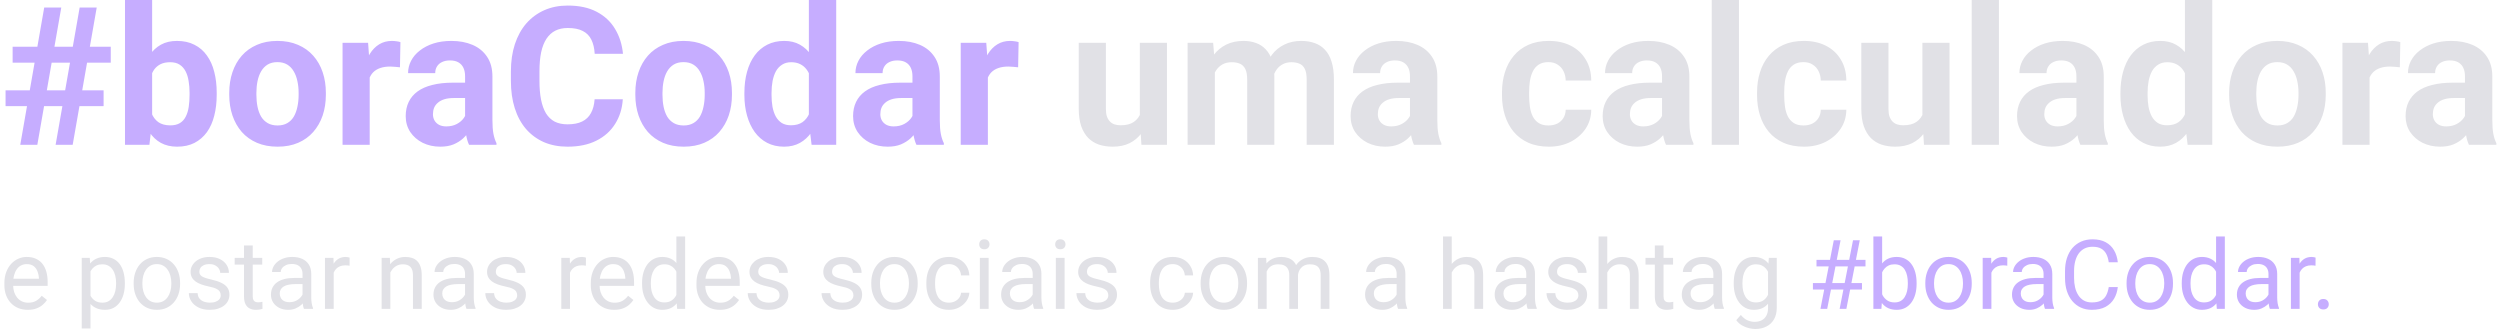 <svg width="518" height="69" viewBox="0 0 518 69" fill="none" xmlns="http://www.w3.org/2000/svg">
<path d="M4.199 30L9.16 1.562H12.695L7.734 30H4.199ZM11.523 30L16.504 1.562H20.039L15.059 30H11.523ZM22.949 12.988H2.617V9.688H22.949V12.988ZM21.465 21.992H1.152V18.711H21.465V21.992ZM25.898 0H31.523V25.156L30.957 30H25.898V0ZM44.902 19.219V19.629C44.902 21.204 44.733 22.65 44.395 23.965C44.069 25.28 43.561 26.419 42.871 27.383C42.181 28.333 41.322 29.076 40.293 29.609C39.277 30.13 38.079 30.391 36.699 30.391C35.41 30.391 34.29 30.13 33.34 29.609C32.402 29.088 31.615 28.353 30.977 27.402C30.338 26.452 29.824 25.338 29.434 24.062C29.043 22.787 28.75 21.393 28.555 19.883V18.984C28.75 17.474 29.043 16.081 29.434 14.805C29.824 13.529 30.338 12.415 30.977 11.465C31.615 10.514 32.402 9.779 33.34 9.258C34.277 8.737 35.384 8.477 36.66 8.477C38.053 8.477 39.264 8.743 40.293 9.277C41.335 9.798 42.194 10.54 42.871 11.504C43.561 12.454 44.069 13.587 44.395 14.902C44.733 16.204 44.902 17.643 44.902 19.219ZM39.277 19.629V19.219C39.277 18.359 39.212 17.552 39.082 16.797C38.965 16.029 38.757 15.358 38.457 14.785C38.158 14.199 37.747 13.737 37.227 13.398C36.719 13.06 36.061 12.891 35.254 12.891C34.486 12.891 33.835 13.021 33.301 13.281C32.767 13.542 32.324 13.906 31.973 14.375C31.634 14.844 31.38 15.404 31.211 16.055C31.042 16.693 30.938 17.396 30.898 18.164V20.723C30.938 21.751 31.107 22.663 31.406 23.457C31.719 24.238 32.188 24.857 32.812 25.312C33.45 25.755 34.277 25.977 35.293 25.977C36.087 25.977 36.745 25.82 37.266 25.508C37.786 25.195 38.19 24.753 38.477 24.18C38.776 23.607 38.984 22.936 39.102 22.168C39.219 21.387 39.277 20.54 39.277 19.629ZM47.5 19.648V19.238C47.5 17.689 47.721 16.263 48.164 14.961C48.607 13.646 49.251 12.507 50.098 11.543C50.944 10.579 51.986 9.831 53.223 9.297C54.46 8.75 55.879 8.477 57.48 8.477C59.082 8.477 60.508 8.75 61.758 9.297C63.008 9.831 64.056 10.579 64.902 11.543C65.762 12.507 66.413 13.646 66.856 14.961C67.298 16.263 67.519 17.689 67.519 19.238V19.648C67.519 21.185 67.298 22.611 66.856 23.926C66.413 25.228 65.762 26.367 64.902 27.344C64.056 28.307 63.014 29.056 61.777 29.59C60.54 30.124 59.121 30.391 57.52 30.391C55.918 30.391 54.492 30.124 53.242 29.59C52.005 29.056 50.957 28.307 50.098 27.344C49.251 26.367 48.607 25.228 48.164 23.926C47.721 22.611 47.5 21.185 47.5 19.648ZM53.125 19.238V19.648C53.125 20.534 53.203 21.361 53.359 22.129C53.516 22.897 53.763 23.574 54.102 24.16C54.453 24.733 54.909 25.182 55.469 25.508C56.029 25.833 56.712 25.996 57.52 25.996C58.301 25.996 58.971 25.833 59.531 25.508C60.091 25.182 60.54 24.733 60.879 24.16C61.217 23.574 61.465 22.897 61.621 22.129C61.79 21.361 61.875 20.534 61.875 19.648V19.238C61.875 18.379 61.79 17.572 61.621 16.816C61.465 16.048 61.211 15.371 60.859 14.785C60.521 14.186 60.072 13.717 59.512 13.379C58.952 13.04 58.275 12.871 57.48 12.871C56.686 12.871 56.009 13.04 55.449 13.379C54.902 13.717 54.453 14.186 54.102 14.785C53.763 15.371 53.516 16.048 53.359 16.816C53.203 17.572 53.125 18.379 53.125 19.238ZM76.602 13.477V30H70.977V8.867H76.269L76.602 13.477ZM82.969 8.73L82.871 13.945C82.598 13.906 82.266 13.874 81.875 13.848C81.497 13.809 81.152 13.789 80.84 13.789C80.046 13.789 79.356 13.893 78.769 14.102C78.197 14.297 77.715 14.59 77.324 14.98C76.947 15.371 76.66 15.846 76.465 16.406C76.283 16.966 76.178 17.604 76.152 18.32L75.019 17.969C75.019 16.602 75.156 15.345 75.43 14.199C75.703 13.04 76.1 12.031 76.621 11.172C77.155 10.312 77.806 9.648 78.574 9.18C79.342 8.711 80.221 8.477 81.211 8.477C81.523 8.477 81.842 8.503 82.168 8.555C82.493 8.594 82.76 8.652 82.969 8.73ZM96.367 25.234V15.82C96.367 15.143 96.257 14.564 96.035 14.082C95.814 13.587 95.469 13.203 95 12.93C94.544 12.656 93.952 12.52 93.223 12.52C92.598 12.52 92.057 12.63 91.602 12.852C91.146 13.06 90.794 13.366 90.547 13.77C90.299 14.16 90.176 14.622 90.176 15.156H84.551C84.551 14.258 84.759 13.405 85.176 12.598C85.592 11.79 86.198 11.081 86.992 10.469C87.787 9.844 88.731 9.355 89.824 9.004C90.931 8.652 92.168 8.477 93.535 8.477C95.176 8.477 96.634 8.75 97.91 9.297C99.186 9.844 100.189 10.664 100.918 11.758C101.66 12.852 102.031 14.219 102.031 15.859V24.902C102.031 26.061 102.103 27.012 102.246 27.754C102.389 28.483 102.598 29.121 102.871 29.668V30H97.188C96.914 29.427 96.706 28.711 96.562 27.852C96.432 26.979 96.367 26.107 96.367 25.234ZM97.109 17.129L97.148 20.312H94.004C93.262 20.312 92.617 20.397 92.07 20.566C91.523 20.736 91.074 20.977 90.723 21.289C90.371 21.588 90.111 21.94 89.941 22.344C89.785 22.747 89.707 23.19 89.707 23.672C89.707 24.154 89.818 24.59 90.039 24.98C90.26 25.358 90.579 25.658 90.996 25.879C91.413 26.087 91.901 26.191 92.461 26.191C93.307 26.191 94.043 26.022 94.668 25.684C95.293 25.345 95.775 24.928 96.113 24.434C96.465 23.939 96.647 23.47 96.66 23.027L98.144 25.41C97.936 25.944 97.65 26.497 97.285 27.07C96.934 27.643 96.484 28.184 95.938 28.691C95.391 29.186 94.733 29.596 93.965 29.922C93.197 30.234 92.285 30.391 91.231 30.391C89.889 30.391 88.672 30.124 87.578 29.59C86.497 29.043 85.638 28.294 85 27.344C84.375 26.38 84.062 25.287 84.062 24.062C84.062 22.956 84.271 21.973 84.688 21.113C85.104 20.254 85.716 19.531 86.523 18.945C87.344 18.346 88.366 17.897 89.59 17.598C90.814 17.285 92.233 17.129 93.848 17.129H97.109ZM123.203 20.566H129.043C128.926 22.48 128.398 24.18 127.461 25.664C126.536 27.148 125.241 28.307 123.574 29.141C121.921 29.974 119.928 30.391 117.598 30.391C115.775 30.391 114.141 30.078 112.695 29.453C111.25 28.815 110.013 27.904 108.984 26.719C107.969 25.534 107.194 24.102 106.66 22.422C106.126 20.742 105.859 18.861 105.859 16.777V14.805C105.859 12.721 106.133 10.84 106.68 9.16C107.24 7.467 108.034 6.029 109.062 4.844C110.104 3.659 111.348 2.747 112.793 2.109C114.238 1.471 115.853 1.152 117.637 1.152C120.007 1.152 122.005 1.582 123.633 2.441C125.273 3.301 126.543 4.486 127.441 5.996C128.353 7.507 128.9 9.225 129.082 11.152H123.223C123.158 10.007 122.93 9.036 122.539 8.242C122.148 7.435 121.556 6.829 120.762 6.426C119.98 6.009 118.939 5.801 117.637 5.801C116.66 5.801 115.807 5.983 115.078 6.348C114.349 6.712 113.737 7.266 113.242 8.008C112.747 8.75 112.376 9.688 112.129 10.82C111.895 11.94 111.777 13.255 111.777 14.766V16.777C111.777 18.249 111.888 19.544 112.109 20.664C112.331 21.771 112.669 22.708 113.125 23.477C113.594 24.232 114.193 24.805 114.922 25.195C115.664 25.573 116.556 25.762 117.598 25.762C118.822 25.762 119.831 25.566 120.625 25.176C121.419 24.785 122.025 24.206 122.441 23.438C122.871 22.669 123.125 21.712 123.203 20.566ZM131.641 19.648V19.238C131.641 17.689 131.862 16.263 132.305 14.961C132.747 13.646 133.392 12.507 134.238 11.543C135.085 10.579 136.126 9.831 137.363 9.297C138.6 8.75 140.02 8.477 141.621 8.477C143.223 8.477 144.648 8.75 145.898 9.297C147.148 9.831 148.197 10.579 149.043 11.543C149.902 12.507 150.553 13.646 150.996 14.961C151.439 16.263 151.66 17.689 151.66 19.238V19.648C151.66 21.185 151.439 22.611 150.996 23.926C150.553 25.228 149.902 26.367 149.043 27.344C148.197 28.307 147.155 29.056 145.918 29.59C144.681 30.124 143.262 30.391 141.66 30.391C140.059 30.391 138.633 30.124 137.383 29.59C136.146 29.056 135.098 28.307 134.238 27.344C133.392 26.367 132.747 25.228 132.305 23.926C131.862 22.611 131.641 21.185 131.641 19.648ZM137.266 19.238V19.648C137.266 20.534 137.344 21.361 137.5 22.129C137.656 22.897 137.904 23.574 138.242 24.16C138.594 24.733 139.049 25.182 139.609 25.508C140.169 25.833 140.853 25.996 141.66 25.996C142.441 25.996 143.112 25.833 143.672 25.508C144.232 25.182 144.681 24.733 145.02 24.16C145.358 23.574 145.605 22.897 145.762 22.129C145.931 21.361 146.016 20.534 146.016 19.648V19.238C146.016 18.379 145.931 17.572 145.762 16.816C145.605 16.048 145.352 15.371 145 14.785C144.661 14.186 144.212 13.717 143.652 13.379C143.092 13.04 142.415 12.871 141.621 12.871C140.827 12.871 140.15 13.04 139.59 13.379C139.043 13.717 138.594 14.186 138.242 14.785C137.904 15.371 137.656 16.048 137.5 16.816C137.344 17.572 137.266 18.379 137.266 19.238ZM167.598 25.391V0H173.262V30H168.164L167.598 25.391ZM154.238 19.688V19.277C154.238 17.663 154.421 16.198 154.785 14.883C155.15 13.555 155.684 12.415 156.387 11.465C157.09 10.514 157.956 9.779 158.984 9.258C160.013 8.737 161.185 8.477 162.5 8.477C163.737 8.477 164.818 8.737 165.742 9.258C166.68 9.779 167.474 10.521 168.125 11.484C168.789 12.435 169.323 13.561 169.727 14.863C170.13 16.152 170.423 17.565 170.605 19.102V20C170.423 21.471 170.13 22.838 169.727 24.102C169.323 25.365 168.789 26.471 168.125 27.422C167.474 28.359 166.68 29.088 165.742 29.609C164.805 30.13 163.711 30.391 162.461 30.391C161.146 30.391 159.974 30.124 158.945 29.59C157.93 29.056 157.07 28.307 156.367 27.344C155.677 26.38 155.15 25.247 154.785 23.945C154.421 22.643 154.238 21.224 154.238 19.688ZM159.863 19.277V19.688C159.863 20.56 159.928 21.374 160.059 22.129C160.202 22.884 160.43 23.555 160.742 24.141C161.068 24.713 161.484 25.163 161.992 25.488C162.513 25.801 163.145 25.957 163.887 25.957C164.85 25.957 165.645 25.742 166.27 25.312C166.895 24.87 167.37 24.264 167.695 23.496C168.034 22.728 168.229 21.842 168.281 20.84V18.281C168.242 17.461 168.125 16.725 167.93 16.074C167.747 15.41 167.474 14.844 167.109 14.375C166.758 13.906 166.315 13.542 165.781 13.281C165.26 13.021 164.642 12.891 163.926 12.891C163.197 12.891 162.572 13.06 162.051 13.398C161.53 13.724 161.107 14.173 160.781 14.746C160.469 15.319 160.234 15.996 160.078 16.777C159.935 17.546 159.863 18.379 159.863 19.277ZM189.062 25.234V15.82C189.062 15.143 188.952 14.564 188.73 14.082C188.509 13.587 188.164 13.203 187.695 12.93C187.24 12.656 186.647 12.52 185.918 12.52C185.293 12.52 184.753 12.63 184.297 12.852C183.841 13.06 183.49 13.366 183.242 13.77C182.995 14.16 182.871 14.622 182.871 15.156H177.246C177.246 14.258 177.454 13.405 177.871 12.598C178.288 11.79 178.893 11.081 179.688 10.469C180.482 9.844 181.426 9.355 182.52 9.004C183.626 8.652 184.863 8.477 186.23 8.477C187.871 8.477 189.329 8.75 190.605 9.297C191.882 9.844 192.884 10.664 193.613 11.758C194.355 12.852 194.727 14.219 194.727 15.859V24.902C194.727 26.061 194.798 27.012 194.941 27.754C195.085 28.483 195.293 29.121 195.566 29.668V30H189.883C189.609 29.427 189.401 28.711 189.258 27.852C189.128 26.979 189.062 26.107 189.062 25.234ZM189.805 17.129L189.844 20.312H186.699C185.957 20.312 185.312 20.397 184.766 20.566C184.219 20.736 183.77 20.977 183.418 21.289C183.066 21.588 182.806 21.94 182.637 22.344C182.48 22.747 182.402 23.19 182.402 23.672C182.402 24.154 182.513 24.59 182.734 24.98C182.956 25.358 183.275 25.658 183.691 25.879C184.108 26.087 184.596 26.191 185.156 26.191C186.003 26.191 186.738 26.022 187.363 25.684C187.988 25.345 188.47 24.928 188.809 24.434C189.16 23.939 189.342 23.47 189.355 23.027L190.84 25.41C190.632 25.944 190.345 26.497 189.98 27.07C189.629 27.643 189.18 28.184 188.633 28.691C188.086 29.186 187.428 29.596 186.66 29.922C185.892 30.234 184.98 30.391 183.926 30.391C182.585 30.391 181.367 30.124 180.273 29.59C179.193 29.043 178.333 28.294 177.695 27.344C177.07 26.38 176.758 25.287 176.758 24.062C176.758 22.956 176.966 21.973 177.383 21.113C177.799 20.254 178.411 19.531 179.219 18.945C180.039 18.346 181.061 17.897 182.285 17.598C183.509 17.285 184.928 17.129 186.543 17.129H189.805ZM204.688 13.477V30H199.062V8.867H204.355L204.688 13.477ZM211.055 8.73L210.957 13.945C210.684 13.906 210.352 13.874 209.961 13.848C209.583 13.809 209.238 13.789 208.926 13.789C208.132 13.789 207.441 13.893 206.855 14.102C206.283 14.297 205.801 14.59 205.41 14.98C205.033 15.371 204.746 15.846 204.551 16.406C204.368 16.966 204.264 17.604 204.238 18.32L203.105 17.969C203.105 16.602 203.242 15.345 203.516 14.199C203.789 13.04 204.186 12.031 204.707 11.172C205.241 10.312 205.892 9.648 206.66 9.18C207.428 8.711 208.307 8.477 209.297 8.477C209.609 8.477 209.928 8.503 210.254 8.555C210.579 8.594 210.846 8.652 211.055 8.73ZM377.197 64L379.961 49.781H381.367L378.594 64H377.197ZM381.172 64L383.945 49.781H385.342L382.568 64H381.172ZM386.533 55.201H376.377V53.844H386.533V55.201ZM385.801 59.996H375.635V58.648H385.801V59.996ZM388.164 49H389.98V61.949L389.824 64H388.164V49ZM397.119 58.629V58.834C397.119 59.602 397.028 60.315 396.846 60.973C396.663 61.624 396.396 62.19 396.045 62.672C395.693 63.154 395.264 63.528 394.756 63.795C394.248 64.062 393.665 64.195 393.008 64.195C392.337 64.195 391.748 64.081 391.24 63.853C390.739 63.619 390.316 63.284 389.971 62.848C389.626 62.411 389.349 61.884 389.141 61.266C388.939 60.647 388.799 59.95 388.721 59.176V58.277C388.799 57.496 388.939 56.796 389.141 56.178C389.349 55.559 389.626 55.032 389.971 54.596C390.316 54.153 390.739 53.818 391.24 53.59C391.742 53.355 392.324 53.238 392.988 53.238C393.652 53.238 394.242 53.368 394.756 53.629C395.27 53.883 395.7 54.247 396.045 54.723C396.396 55.198 396.663 55.768 396.846 56.432C397.028 57.089 397.119 57.822 397.119 58.629ZM395.303 58.834V58.629C395.303 58.102 395.254 57.607 395.156 57.145C395.059 56.676 394.902 56.266 394.688 55.914C394.473 55.556 394.189 55.276 393.838 55.074C393.486 54.866 393.053 54.762 392.539 54.762C392.083 54.762 391.686 54.84 391.348 54.996C391.016 55.152 390.732 55.364 390.498 55.631C390.264 55.891 390.072 56.191 389.922 56.529C389.779 56.861 389.671 57.206 389.6 57.565V59.918C389.704 60.374 389.873 60.813 390.107 61.236C390.348 61.653 390.667 61.995 391.064 62.262C391.468 62.529 391.966 62.662 392.559 62.662C393.047 62.662 393.464 62.565 393.809 62.369C394.16 62.167 394.443 61.891 394.658 61.539C394.88 61.188 395.042 60.781 395.146 60.318C395.251 59.856 395.303 59.361 395.303 58.834ZM398.926 58.834V58.609C398.926 57.848 399.036 57.141 399.258 56.49C399.479 55.833 399.798 55.263 400.215 54.781C400.632 54.293 401.136 53.915 401.729 53.648C402.321 53.375 402.985 53.238 403.721 53.238C404.463 53.238 405.13 53.375 405.723 53.648C406.322 53.915 406.829 54.293 407.246 54.781C407.669 55.263 407.992 55.833 408.213 56.49C408.434 57.141 408.545 57.848 408.545 58.609V58.834C408.545 59.596 408.434 60.302 408.213 60.953C407.992 61.604 407.669 62.174 407.246 62.662C406.829 63.144 406.325 63.522 405.732 63.795C405.146 64.062 404.482 64.195 403.74 64.195C402.998 64.195 402.331 64.062 401.738 63.795C401.146 63.522 400.638 63.144 400.215 62.662C399.798 62.174 399.479 61.604 399.258 60.953C399.036 60.302 398.926 59.596 398.926 58.834ZM400.732 58.609V58.834C400.732 59.361 400.794 59.859 400.918 60.328C401.042 60.79 401.227 61.2 401.475 61.559C401.729 61.917 402.044 62.2 402.422 62.408C402.799 62.61 403.239 62.711 403.74 62.711C404.235 62.711 404.668 62.61 405.039 62.408C405.417 62.2 405.729 61.917 405.977 61.559C406.224 61.2 406.41 60.79 406.533 60.328C406.663 59.859 406.729 59.361 406.729 58.834V58.609C406.729 58.089 406.663 57.597 406.533 57.135C406.41 56.666 406.221 56.253 405.967 55.895C405.719 55.53 405.407 55.243 405.029 55.035C404.658 54.827 404.222 54.723 403.721 54.723C403.226 54.723 402.79 54.827 402.412 55.035C402.041 55.243 401.729 55.53 401.475 55.895C401.227 56.253 401.042 56.666 400.918 57.135C400.794 57.597 400.732 58.089 400.732 58.609ZM412.617 55.094V64H410.811V53.434H412.568L412.617 55.094ZM415.918 53.375L415.908 55.055C415.758 55.022 415.615 55.003 415.479 54.996C415.348 54.983 415.199 54.977 415.029 54.977C414.613 54.977 414.245 55.042 413.926 55.172C413.607 55.302 413.337 55.484 413.115 55.719C412.894 55.953 412.718 56.233 412.588 56.559C412.464 56.878 412.383 57.229 412.344 57.613L411.836 57.906C411.836 57.268 411.898 56.669 412.021 56.109C412.152 55.55 412.35 55.055 412.617 54.625C412.884 54.189 413.223 53.85 413.633 53.609C414.049 53.362 414.544 53.238 415.117 53.238C415.247 53.238 415.397 53.255 415.566 53.287C415.736 53.313 415.853 53.342 415.918 53.375ZM423.428 62.193V56.754C423.428 56.337 423.343 55.976 423.174 55.67C423.011 55.357 422.764 55.117 422.432 54.947C422.1 54.778 421.689 54.693 421.201 54.693C420.745 54.693 420.345 54.772 420 54.928C419.661 55.084 419.395 55.289 419.199 55.543C419.01 55.797 418.916 56.07 418.916 56.363H417.109C417.109 55.986 417.207 55.611 417.402 55.24C417.598 54.869 417.878 54.534 418.242 54.234C418.613 53.928 419.056 53.688 419.57 53.512C420.091 53.329 420.671 53.238 421.309 53.238C422.077 53.238 422.754 53.368 423.34 53.629C423.932 53.889 424.395 54.283 424.727 54.81C425.065 55.331 425.234 55.986 425.234 56.773V61.695C425.234 62.047 425.264 62.421 425.322 62.818C425.387 63.215 425.482 63.557 425.605 63.844V64H423.721C423.63 63.792 423.558 63.515 423.506 63.17C423.454 62.818 423.428 62.493 423.428 62.193ZM423.74 57.594L423.76 58.863H421.934C421.419 58.863 420.96 58.906 420.557 58.99C420.153 59.068 419.814 59.189 419.541 59.352C419.268 59.514 419.059 59.719 418.916 59.967C418.773 60.208 418.701 60.491 418.701 60.816C418.701 61.148 418.776 61.451 418.926 61.725C419.076 61.998 419.3 62.216 419.6 62.379C419.906 62.535 420.28 62.613 420.723 62.613C421.276 62.613 421.764 62.496 422.188 62.262C422.611 62.027 422.946 61.741 423.193 61.402C423.447 61.064 423.584 60.735 423.604 60.416L424.375 61.285C424.329 61.559 424.206 61.861 424.004 62.193C423.802 62.525 423.532 62.844 423.193 63.15C422.861 63.45 422.464 63.7 422.002 63.902C421.546 64.098 421.032 64.195 420.459 64.195C419.743 64.195 419.115 64.055 418.574 63.775C418.04 63.495 417.624 63.121 417.324 62.652C417.031 62.177 416.885 61.647 416.885 61.06C416.885 60.494 416.995 59.996 417.217 59.566C417.438 59.13 417.757 58.769 418.174 58.482C418.59 58.19 419.092 57.968 419.678 57.818C420.264 57.669 420.918 57.594 421.641 57.594H423.74ZM436.934 59.478H438.809C438.711 60.377 438.454 61.181 438.037 61.891C437.62 62.6 437.031 63.163 436.27 63.58C435.508 63.99 434.557 64.195 433.418 64.195C432.585 64.195 431.826 64.039 431.143 63.727C430.465 63.414 429.883 62.971 429.395 62.398C428.906 61.819 428.529 61.126 428.262 60.318C428.001 59.505 427.871 58.6 427.871 57.603V56.188C427.871 55.191 428.001 54.29 428.262 53.482C428.529 52.669 428.91 51.972 429.404 51.393C429.906 50.813 430.508 50.367 431.211 50.055C431.914 49.742 432.705 49.586 433.584 49.586C434.658 49.586 435.566 49.788 436.309 50.191C437.051 50.595 437.627 51.155 438.037 51.871C438.454 52.581 438.711 53.404 438.809 54.342H436.934C436.842 53.678 436.673 53.108 436.426 52.633C436.178 52.151 435.827 51.78 435.371 51.52C434.915 51.259 434.32 51.129 433.584 51.129C432.952 51.129 432.396 51.249 431.914 51.49C431.439 51.731 431.038 52.073 430.713 52.516C430.394 52.958 430.153 53.489 429.99 54.107C429.827 54.726 429.746 55.413 429.746 56.168V57.603C429.746 58.3 429.818 58.954 429.961 59.566C430.111 60.178 430.335 60.715 430.635 61.178C430.934 61.64 431.315 62.005 431.777 62.272C432.24 62.532 432.786 62.662 433.418 62.662C434.219 62.662 434.857 62.535 435.332 62.281C435.807 62.027 436.165 61.663 436.406 61.188C436.654 60.712 436.829 60.143 436.934 59.478ZM440.625 58.834V58.609C440.625 57.848 440.736 57.141 440.957 56.49C441.178 55.833 441.497 55.263 441.914 54.781C442.331 54.293 442.835 53.915 443.428 53.648C444.02 53.375 444.684 53.238 445.42 53.238C446.162 53.238 446.829 53.375 447.422 53.648C448.021 53.915 448.529 54.293 448.945 54.781C449.368 55.263 449.691 55.833 449.912 56.49C450.133 57.141 450.244 57.848 450.244 58.609V58.834C450.244 59.596 450.133 60.302 449.912 60.953C449.691 61.604 449.368 62.174 448.945 62.662C448.529 63.144 448.024 63.522 447.432 63.795C446.846 64.062 446.182 64.195 445.439 64.195C444.697 64.195 444.03 64.062 443.438 63.795C442.845 63.522 442.337 63.144 441.914 62.662C441.497 62.174 441.178 61.604 440.957 60.953C440.736 60.302 440.625 59.596 440.625 58.834ZM442.432 58.609V58.834C442.432 59.361 442.493 59.859 442.617 60.328C442.741 60.79 442.926 61.2 443.174 61.559C443.428 61.917 443.743 62.2 444.121 62.408C444.499 62.61 444.938 62.711 445.439 62.711C445.934 62.711 446.367 62.61 446.738 62.408C447.116 62.2 447.428 61.917 447.676 61.559C447.923 61.2 448.109 60.79 448.232 60.328C448.363 59.859 448.428 59.361 448.428 58.834V58.609C448.428 58.089 448.363 57.597 448.232 57.135C448.109 56.666 447.92 56.253 447.666 55.895C447.419 55.53 447.106 55.243 446.729 55.035C446.357 54.827 445.921 54.723 445.42 54.723C444.925 54.723 444.489 54.827 444.111 55.035C443.74 55.243 443.428 55.53 443.174 55.895C442.926 56.253 442.741 56.666 442.617 57.135C442.493 57.597 442.432 58.089 442.432 58.609ZM459.17 61.949V49H460.986V64H459.326L459.17 61.949ZM452.061 58.834V58.629C452.061 57.822 452.158 57.089 452.354 56.432C452.555 55.768 452.839 55.198 453.203 54.723C453.574 54.247 454.014 53.883 454.521 53.629C455.036 53.368 455.609 53.238 456.24 53.238C456.904 53.238 457.484 53.355 457.979 53.59C458.48 53.818 458.903 54.153 459.248 54.596C459.6 55.032 459.876 55.559 460.078 56.178C460.28 56.796 460.42 57.496 460.498 58.277V59.176C460.426 59.95 460.286 60.647 460.078 61.266C459.876 61.884 459.6 62.411 459.248 62.848C458.903 63.284 458.48 63.619 457.979 63.853C457.477 64.081 456.891 64.195 456.221 64.195C455.602 64.195 455.036 64.062 454.521 63.795C454.014 63.528 453.574 63.154 453.203 62.672C452.839 62.19 452.555 61.624 452.354 60.973C452.158 60.315 452.061 59.602 452.061 58.834ZM453.877 58.629V58.834C453.877 59.361 453.929 59.856 454.033 60.318C454.144 60.781 454.313 61.188 454.541 61.539C454.769 61.891 455.059 62.167 455.41 62.369C455.762 62.565 456.182 62.662 456.67 62.662C457.269 62.662 457.76 62.535 458.145 62.281C458.535 62.027 458.848 61.692 459.082 61.275C459.316 60.859 459.499 60.406 459.629 59.918V57.565C459.551 57.206 459.437 56.861 459.287 56.529C459.144 56.191 458.955 55.891 458.721 55.631C458.493 55.364 458.21 55.152 457.871 54.996C457.539 54.84 457.145 54.762 456.689 54.762C456.195 54.762 455.768 54.866 455.41 55.074C455.059 55.276 454.769 55.556 454.541 55.914C454.313 56.266 454.144 56.676 454.033 57.145C453.929 57.607 453.877 58.102 453.877 58.629ZM470.029 62.193V56.754C470.029 56.337 469.945 55.976 469.775 55.67C469.613 55.357 469.365 55.117 469.033 54.947C468.701 54.778 468.291 54.693 467.803 54.693C467.347 54.693 466.947 54.772 466.602 54.928C466.263 55.084 465.996 55.289 465.801 55.543C465.612 55.797 465.518 56.07 465.518 56.363H463.711C463.711 55.986 463.809 55.611 464.004 55.24C464.199 54.869 464.479 54.534 464.844 54.234C465.215 53.928 465.658 53.688 466.172 53.512C466.693 53.329 467.272 53.238 467.91 53.238C468.678 53.238 469.355 53.368 469.941 53.629C470.534 53.889 470.996 54.283 471.328 54.81C471.667 55.331 471.836 55.986 471.836 56.773V61.695C471.836 62.047 471.865 62.421 471.924 62.818C471.989 63.215 472.083 63.557 472.207 63.844V64H470.322C470.231 63.792 470.16 63.515 470.107 63.17C470.055 62.818 470.029 62.493 470.029 62.193ZM470.342 57.594L470.361 58.863H468.535C468.021 58.863 467.562 58.906 467.158 58.99C466.755 59.068 466.416 59.189 466.143 59.352C465.869 59.514 465.661 59.719 465.518 59.967C465.374 60.208 465.303 60.491 465.303 60.816C465.303 61.148 465.378 61.451 465.527 61.725C465.677 61.998 465.902 62.216 466.201 62.379C466.507 62.535 466.882 62.613 467.324 62.613C467.878 62.613 468.366 62.496 468.789 62.262C469.212 62.027 469.548 61.741 469.795 61.402C470.049 61.064 470.186 60.735 470.205 60.416L470.977 61.285C470.931 61.559 470.807 61.861 470.605 62.193C470.404 62.525 470.133 62.844 469.795 63.15C469.463 63.45 469.066 63.7 468.604 63.902C468.148 64.098 467.633 64.195 467.061 64.195C466.344 64.195 465.716 64.055 465.176 63.775C464.642 63.495 464.225 63.121 463.926 62.652C463.633 62.177 463.486 61.647 463.486 61.06C463.486 60.494 463.597 59.996 463.818 59.566C464.04 59.13 464.359 58.769 464.775 58.482C465.192 58.19 465.693 57.968 466.279 57.818C466.865 57.669 467.52 57.594 468.242 57.594H470.342ZM476.484 55.094V64H474.678V53.434H476.436L476.484 55.094ZM479.785 53.375L479.775 55.055C479.626 55.022 479.482 55.003 479.346 54.996C479.215 54.983 479.066 54.977 478.896 54.977C478.48 54.977 478.112 55.042 477.793 55.172C477.474 55.302 477.204 55.484 476.982 55.719C476.761 55.953 476.585 56.233 476.455 56.559C476.331 56.878 476.25 57.229 476.211 57.613L475.703 57.906C475.703 57.268 475.765 56.669 475.889 56.109C476.019 55.55 476.217 55.055 476.484 54.625C476.751 54.189 477.09 53.85 477.5 53.609C477.917 53.362 478.411 53.238 478.984 53.238C479.115 53.238 479.264 53.255 479.434 53.287C479.603 53.313 479.72 53.342 479.785 53.375ZM480.273 63.043C480.273 62.737 480.368 62.48 480.557 62.272C480.752 62.057 481.032 61.949 481.396 61.949C481.761 61.949 482.038 62.057 482.227 62.272C482.422 62.48 482.52 62.737 482.52 63.043C482.52 63.342 482.422 63.596 482.227 63.805C482.038 64.013 481.761 64.117 481.396 64.117C481.032 64.117 480.752 64.013 480.557 63.805C480.368 63.596 480.273 63.342 480.273 63.043Z" fill="#C6ADFF"/>
<path d="M236.172 24.941V8.867H241.797V30H236.504L236.172 24.941ZM236.797 20.605L238.457 20.566C238.457 21.973 238.294 23.281 237.969 24.492C237.643 25.69 237.155 26.732 236.504 27.617C235.853 28.49 235.033 29.173 234.043 29.668C233.053 30.15 231.888 30.391 230.547 30.391C229.518 30.391 228.568 30.247 227.695 29.961C226.836 29.662 226.094 29.199 225.469 28.574C224.857 27.936 224.375 27.122 224.023 26.133C223.685 25.13 223.516 23.926 223.516 22.52V8.867H229.141V22.559C229.141 23.184 229.212 23.711 229.355 24.141C229.512 24.57 229.727 24.922 230 25.195C230.273 25.469 230.592 25.664 230.957 25.781C231.335 25.898 231.751 25.957 232.207 25.957C233.366 25.957 234.277 25.723 234.941 25.254C235.618 24.785 236.094 24.147 236.367 23.34C236.654 22.52 236.797 21.608 236.797 20.605ZM251.719 13.242V30H246.074V8.867H251.367L251.719 13.242ZM250.938 18.691H249.375C249.375 17.22 249.551 15.866 249.902 14.629C250.267 13.379 250.794 12.298 251.484 11.387C252.188 10.462 253.053 9.746 254.082 9.238C255.111 8.73 256.302 8.477 257.656 8.477C258.594 8.477 259.453 8.62 260.234 8.906C261.016 9.18 261.686 9.616 262.246 10.215C262.819 10.801 263.262 11.569 263.574 12.52C263.887 13.457 264.043 14.583 264.043 15.898V30H258.418V16.523C258.418 15.56 258.288 14.818 258.027 14.297C257.767 13.776 257.396 13.412 256.914 13.203C256.445 12.995 255.879 12.891 255.215 12.891C254.486 12.891 253.848 13.04 253.301 13.34C252.767 13.639 252.324 14.056 251.973 14.59C251.621 15.111 251.361 15.723 251.191 16.426C251.022 17.129 250.938 17.884 250.938 18.691ZM263.516 18.047L261.504 18.301C261.504 16.921 261.673 15.638 262.012 14.453C262.363 13.268 262.878 12.227 263.555 11.328C264.245 10.43 265.098 9.733 266.113 9.238C267.129 8.73 268.301 8.477 269.629 8.477C270.645 8.477 271.569 8.626 272.402 8.926C273.236 9.212 273.945 9.674 274.531 10.312C275.13 10.938 275.586 11.758 275.898 12.773C276.224 13.789 276.387 15.033 276.387 16.504V30H270.742V16.504C270.742 15.527 270.612 14.785 270.352 14.277C270.104 13.757 269.74 13.398 269.258 13.203C268.789 12.995 268.229 12.891 267.578 12.891C266.901 12.891 266.309 13.027 265.801 13.301C265.293 13.561 264.87 13.926 264.531 14.395C264.193 14.863 263.939 15.41 263.77 16.035C263.6 16.647 263.516 17.318 263.516 18.047ZM292.148 25.234V15.82C292.148 15.143 292.038 14.564 291.816 14.082C291.595 13.587 291.25 13.203 290.781 12.93C290.326 12.656 289.733 12.52 289.004 12.52C288.379 12.52 287.839 12.63 287.383 12.852C286.927 13.06 286.576 13.366 286.328 13.77C286.081 14.16 285.957 14.622 285.957 15.156H280.332C280.332 14.258 280.54 13.405 280.957 12.598C281.374 11.79 281.979 11.081 282.773 10.469C283.568 9.844 284.512 9.355 285.605 9.004C286.712 8.652 287.949 8.477 289.316 8.477C290.957 8.477 292.415 8.75 293.691 9.297C294.967 9.844 295.97 10.664 296.699 11.758C297.441 12.852 297.812 14.219 297.812 15.859V24.902C297.812 26.061 297.884 27.012 298.027 27.754C298.171 28.483 298.379 29.121 298.652 29.668V30H292.969C292.695 29.427 292.487 28.711 292.344 27.852C292.214 26.979 292.148 26.107 292.148 25.234ZM292.891 17.129L292.93 20.312H289.785C289.043 20.312 288.398 20.397 287.852 20.566C287.305 20.736 286.855 20.977 286.504 21.289C286.152 21.588 285.892 21.94 285.723 22.344C285.566 22.747 285.488 23.19 285.488 23.672C285.488 24.154 285.599 24.59 285.82 24.98C286.042 25.358 286.361 25.658 286.777 25.879C287.194 26.087 287.682 26.191 288.242 26.191C289.089 26.191 289.824 26.022 290.449 25.684C291.074 25.345 291.556 24.928 291.895 24.434C292.246 23.939 292.428 23.47 292.441 23.027L293.926 25.41C293.717 25.944 293.431 26.497 293.066 27.07C292.715 27.643 292.266 28.184 291.719 28.691C291.172 29.186 290.514 29.596 289.746 29.922C288.978 30.234 288.066 30.391 287.012 30.391C285.671 30.391 284.453 30.124 283.359 29.59C282.279 29.043 281.419 28.294 280.781 27.344C280.156 26.38 279.844 25.287 279.844 24.062C279.844 22.956 280.052 21.973 280.469 21.113C280.885 20.254 281.497 19.531 282.305 18.945C283.125 18.346 284.147 17.897 285.371 17.598C286.595 17.285 288.014 17.129 289.629 17.129H292.891ZM320.84 25.996C321.53 25.996 322.142 25.866 322.676 25.605C323.21 25.332 323.626 24.954 323.926 24.473C324.238 23.978 324.401 23.398 324.414 22.734H329.707C329.694 24.219 329.297 25.54 328.516 26.699C327.734 27.845 326.686 28.75 325.371 29.414C324.056 30.065 322.585 30.391 320.957 30.391C319.316 30.391 317.884 30.117 316.66 29.57C315.449 29.023 314.44 28.268 313.633 27.305C312.826 26.328 312.22 25.195 311.816 23.906C311.413 22.604 311.211 21.211 311.211 19.727V19.16C311.211 17.663 311.413 16.27 311.816 14.98C312.22 13.678 312.826 12.546 313.633 11.582C314.44 10.605 315.449 9.844 316.66 9.297C317.871 8.75 319.29 8.477 320.918 8.477C322.65 8.477 324.167 8.809 325.469 9.473C326.784 10.137 327.812 11.087 328.555 12.324C329.31 13.548 329.694 15 329.707 16.68H324.414C324.401 15.977 324.251 15.338 323.965 14.766C323.691 14.193 323.288 13.737 322.754 13.398C322.233 13.047 321.589 12.871 320.82 12.871C320 12.871 319.329 13.047 318.809 13.398C318.288 13.737 317.884 14.206 317.598 14.805C317.311 15.391 317.109 16.061 316.992 16.816C316.888 17.559 316.836 18.34 316.836 19.16V19.727C316.836 20.547 316.888 21.335 316.992 22.09C317.096 22.845 317.292 23.516 317.578 24.102C317.878 24.688 318.288 25.15 318.809 25.488C319.329 25.827 320.007 25.996 320.84 25.996ZM344.375 25.234V15.82C344.375 15.143 344.264 14.564 344.043 14.082C343.822 13.587 343.477 13.203 343.008 12.93C342.552 12.656 341.96 12.52 341.23 12.52C340.605 12.52 340.065 12.63 339.609 12.852C339.154 13.06 338.802 13.366 338.555 13.77C338.307 14.16 338.184 14.622 338.184 15.156H332.559C332.559 14.258 332.767 13.405 333.184 12.598C333.6 11.79 334.206 11.081 335 10.469C335.794 9.844 336.738 9.355 337.832 9.004C338.939 8.652 340.176 8.477 341.543 8.477C343.184 8.477 344.642 8.75 345.918 9.297C347.194 9.844 348.197 10.664 348.926 11.758C349.668 12.852 350.039 14.219 350.039 15.859V24.902C350.039 26.061 350.111 27.012 350.254 27.754C350.397 28.483 350.605 29.121 350.879 29.668V30H345.195C344.922 29.427 344.714 28.711 344.57 27.852C344.44 26.979 344.375 26.107 344.375 25.234ZM345.117 17.129L345.156 20.312H342.012C341.27 20.312 340.625 20.397 340.078 20.566C339.531 20.736 339.082 20.977 338.73 21.289C338.379 21.588 338.118 21.94 337.949 22.344C337.793 22.747 337.715 23.19 337.715 23.672C337.715 24.154 337.826 24.59 338.047 24.98C338.268 25.358 338.587 25.658 339.004 25.879C339.421 26.087 339.909 26.191 340.469 26.191C341.315 26.191 342.051 26.022 342.676 25.684C343.301 25.345 343.783 24.928 344.121 24.434C344.473 23.939 344.655 23.47 344.668 23.027L346.152 25.41C345.944 25.944 345.658 26.497 345.293 27.07C344.941 27.643 344.492 28.184 343.945 28.691C343.398 29.186 342.741 29.596 341.973 29.922C341.204 30.234 340.293 30.391 339.238 30.391C337.897 30.391 336.68 30.124 335.586 29.59C334.505 29.043 333.646 28.294 333.008 27.344C332.383 26.38 332.07 25.287 332.07 24.062C332.07 22.956 332.279 21.973 332.695 21.113C333.112 20.254 333.724 19.531 334.531 18.945C335.352 18.346 336.374 17.897 337.598 17.598C338.822 17.285 340.241 17.129 341.855 17.129H345.117ZM360.312 0V30H354.668V0H360.312ZM373.691 25.996C374.382 25.996 374.993 25.866 375.527 25.605C376.061 25.332 376.478 24.954 376.777 24.473C377.09 23.978 377.253 23.398 377.266 22.734H382.559C382.546 24.219 382.148 25.54 381.367 26.699C380.586 27.845 379.538 28.75 378.223 29.414C376.908 30.065 375.436 30.391 373.809 30.391C372.168 30.391 370.736 30.117 369.512 29.57C368.301 29.023 367.292 28.268 366.484 27.305C365.677 26.328 365.072 25.195 364.668 23.906C364.264 22.604 364.062 21.211 364.062 19.727V19.16C364.062 17.663 364.264 16.27 364.668 14.98C365.072 13.678 365.677 12.546 366.484 11.582C367.292 10.605 368.301 9.844 369.512 9.297C370.723 8.75 372.142 8.477 373.77 8.477C375.501 8.477 377.018 8.809 378.32 9.473C379.635 10.137 380.664 11.087 381.406 12.324C382.161 13.548 382.546 15 382.559 16.68H377.266C377.253 15.977 377.103 15.338 376.816 14.766C376.543 14.193 376.139 13.737 375.605 13.398C375.085 13.047 374.44 12.871 373.672 12.871C372.852 12.871 372.181 13.047 371.66 13.398C371.139 13.737 370.736 14.206 370.449 14.805C370.163 15.391 369.961 16.061 369.844 16.816C369.74 17.559 369.688 18.34 369.688 19.16V19.727C369.688 20.547 369.74 21.335 369.844 22.09C369.948 22.845 370.143 23.516 370.43 24.102C370.729 24.688 371.139 25.15 371.66 25.488C372.181 25.827 372.858 25.996 373.691 25.996ZM398.32 24.941V8.867H403.945V30H398.652L398.32 24.941ZM398.945 20.605L400.605 20.566C400.605 21.973 400.443 23.281 400.117 24.492C399.792 25.69 399.303 26.732 398.652 27.617C398.001 28.49 397.181 29.173 396.191 29.668C395.202 30.15 394.036 30.391 392.695 30.391C391.667 30.391 390.716 30.247 389.844 29.961C388.984 29.662 388.242 29.199 387.617 28.574C387.005 27.936 386.523 27.122 386.172 26.133C385.833 25.13 385.664 23.926 385.664 22.52V8.867H391.289V22.559C391.289 23.184 391.361 23.711 391.504 24.141C391.66 24.57 391.875 24.922 392.148 25.195C392.422 25.469 392.741 25.664 393.105 25.781C393.483 25.898 393.9 25.957 394.355 25.957C395.514 25.957 396.426 25.723 397.09 25.254C397.767 24.785 398.242 24.147 398.516 23.34C398.802 22.52 398.945 21.608 398.945 20.605ZM414.18 0V30H408.535V0H414.18ZM430.234 25.234V15.82C430.234 15.143 430.124 14.564 429.902 14.082C429.681 13.587 429.336 13.203 428.867 12.93C428.411 12.656 427.819 12.52 427.09 12.52C426.465 12.52 425.924 12.63 425.469 12.852C425.013 13.06 424.661 13.366 424.414 13.77C424.167 14.16 424.043 14.622 424.043 15.156H418.418C418.418 14.258 418.626 13.405 419.043 12.598C419.46 11.79 420.065 11.081 420.859 10.469C421.654 9.844 422.598 9.355 423.691 9.004C424.798 8.652 426.035 8.477 427.402 8.477C429.043 8.477 430.501 8.75 431.777 9.297C433.053 9.844 434.056 10.664 434.785 11.758C435.527 12.852 435.898 14.219 435.898 15.859V24.902C435.898 26.061 435.97 27.012 436.113 27.754C436.257 28.483 436.465 29.121 436.738 29.668V30H431.055C430.781 29.427 430.573 28.711 430.43 27.852C430.299 26.979 430.234 26.107 430.234 25.234ZM430.977 17.129L431.016 20.312H427.871C427.129 20.312 426.484 20.397 425.938 20.566C425.391 20.736 424.941 20.977 424.59 21.289C424.238 21.588 423.978 21.94 423.809 22.344C423.652 22.747 423.574 23.19 423.574 23.672C423.574 24.154 423.685 24.59 423.906 24.98C424.128 25.358 424.447 25.658 424.863 25.879C425.28 26.087 425.768 26.191 426.328 26.191C427.174 26.191 427.91 26.022 428.535 25.684C429.16 25.345 429.642 24.928 429.98 24.434C430.332 23.939 430.514 23.47 430.527 23.027L432.012 25.41C431.803 25.944 431.517 26.497 431.152 27.07C430.801 27.643 430.352 28.184 429.805 28.691C429.258 29.186 428.6 29.596 427.832 29.922C427.064 30.234 426.152 30.391 425.098 30.391C423.757 30.391 422.539 30.124 421.445 29.59C420.365 29.043 419.505 28.294 418.867 27.344C418.242 26.38 417.93 25.287 417.93 24.062C417.93 22.956 418.138 21.973 418.555 21.113C418.971 20.254 419.583 19.531 420.391 18.945C421.211 18.346 422.233 17.897 423.457 17.598C424.681 17.285 426.1 17.129 427.715 17.129H430.977ZM452.715 25.391V0H458.379V30H453.281L452.715 25.391ZM439.355 19.688V19.277C439.355 17.663 439.538 16.198 439.902 14.883C440.267 13.555 440.801 12.415 441.504 11.465C442.207 10.514 443.073 9.779 444.102 9.258C445.13 8.737 446.302 8.477 447.617 8.477C448.854 8.477 449.935 8.737 450.859 9.258C451.797 9.779 452.591 10.521 453.242 11.484C453.906 12.435 454.44 13.561 454.844 14.863C455.247 16.152 455.54 17.565 455.723 19.102V20C455.54 21.471 455.247 22.838 454.844 24.102C454.44 25.365 453.906 26.471 453.242 27.422C452.591 28.359 451.797 29.088 450.859 29.609C449.922 30.13 448.828 30.391 447.578 30.391C446.263 30.391 445.091 30.124 444.062 29.59C443.047 29.056 442.188 28.307 441.484 27.344C440.794 26.38 440.267 25.247 439.902 23.945C439.538 22.643 439.355 21.224 439.355 19.688ZM444.98 19.277V19.688C444.98 20.56 445.046 21.374 445.176 22.129C445.319 22.884 445.547 23.555 445.859 24.141C446.185 24.713 446.602 25.163 447.109 25.488C447.63 25.801 448.262 25.957 449.004 25.957C449.967 25.957 450.762 25.742 451.387 25.312C452.012 24.87 452.487 24.264 452.812 23.496C453.151 22.728 453.346 21.842 453.398 20.84V18.281C453.359 17.461 453.242 16.725 453.047 16.074C452.865 15.41 452.591 14.844 452.227 14.375C451.875 13.906 451.432 13.542 450.898 13.281C450.378 13.021 449.759 12.891 449.043 12.891C448.314 12.891 447.689 13.06 447.168 13.398C446.647 13.724 446.224 14.173 445.898 14.746C445.586 15.319 445.352 15.996 445.195 16.777C445.052 17.546 444.98 18.379 444.98 19.277ZM461.875 19.648V19.238C461.875 17.689 462.096 16.263 462.539 14.961C462.982 13.646 463.626 12.507 464.473 11.543C465.319 10.579 466.361 9.831 467.598 9.297C468.835 8.75 470.254 8.477 471.855 8.477C473.457 8.477 474.883 8.75 476.133 9.297C477.383 9.831 478.431 10.579 479.277 11.543C480.137 12.507 480.788 13.646 481.23 14.961C481.673 16.263 481.895 17.689 481.895 19.238V19.648C481.895 21.185 481.673 22.611 481.23 23.926C480.788 25.228 480.137 26.367 479.277 27.344C478.431 28.307 477.389 29.056 476.152 29.59C474.915 30.124 473.496 30.391 471.895 30.391C470.293 30.391 468.867 30.124 467.617 29.59C466.38 29.056 465.332 28.307 464.473 27.344C463.626 26.367 462.982 25.228 462.539 23.926C462.096 22.611 461.875 21.185 461.875 19.648ZM467.5 19.238V19.648C467.5 20.534 467.578 21.361 467.734 22.129C467.891 22.897 468.138 23.574 468.477 24.16C468.828 24.733 469.284 25.182 469.844 25.508C470.404 25.833 471.087 25.996 471.895 25.996C472.676 25.996 473.346 25.833 473.906 25.508C474.466 25.182 474.915 24.733 475.254 24.16C475.592 23.574 475.84 22.897 475.996 22.129C476.165 21.361 476.25 20.534 476.25 19.648V19.238C476.25 18.379 476.165 17.572 475.996 16.816C475.84 16.048 475.586 15.371 475.234 14.785C474.896 14.186 474.447 13.717 473.887 13.379C473.327 13.04 472.65 12.871 471.855 12.871C471.061 12.871 470.384 13.04 469.824 13.379C469.277 13.717 468.828 14.186 468.477 14.785C468.138 15.371 467.891 16.048 467.734 16.816C467.578 17.572 467.5 18.379 467.5 19.238ZM490.977 13.477V30H485.352V8.867H490.645L490.977 13.477ZM497.344 8.73L497.246 13.945C496.973 13.906 496.641 13.874 496.25 13.848C495.872 13.809 495.527 13.789 495.215 13.789C494.421 13.789 493.73 13.893 493.145 14.102C492.572 14.297 492.09 14.59 491.699 14.98C491.322 15.371 491.035 15.846 490.84 16.406C490.658 16.966 490.553 17.604 490.527 18.32L489.395 17.969C489.395 16.602 489.531 15.345 489.805 14.199C490.078 13.04 490.475 12.031 490.996 11.172C491.53 10.312 492.181 9.648 492.949 9.18C493.717 8.711 494.596 8.477 495.586 8.477C495.898 8.477 496.217 8.503 496.543 8.555C496.868 8.594 497.135 8.652 497.344 8.73ZM510.742 25.234V15.82C510.742 15.143 510.632 14.564 510.41 14.082C510.189 13.587 509.844 13.203 509.375 12.93C508.919 12.656 508.327 12.52 507.598 12.52C506.973 12.52 506.432 12.63 505.977 12.852C505.521 13.06 505.169 13.366 504.922 13.77C504.674 14.16 504.551 14.622 504.551 15.156H498.926C498.926 14.258 499.134 13.405 499.551 12.598C499.967 11.79 500.573 11.081 501.367 10.469C502.161 9.844 503.105 9.355 504.199 9.004C505.306 8.652 506.543 8.477 507.91 8.477C509.551 8.477 511.009 8.75 512.285 9.297C513.561 9.844 514.564 10.664 515.293 11.758C516.035 12.852 516.406 14.219 516.406 15.859V24.902C516.406 26.061 516.478 27.012 516.621 27.754C516.764 28.483 516.973 29.121 517.246 29.668V30H511.562C511.289 29.427 511.081 28.711 510.938 27.852C510.807 26.979 510.742 26.107 510.742 25.234ZM511.484 17.129L511.523 20.312H508.379C507.637 20.312 506.992 20.397 506.445 20.566C505.898 20.736 505.449 20.977 505.098 21.289C504.746 21.588 504.486 21.94 504.316 22.344C504.16 22.747 504.082 23.19 504.082 23.672C504.082 24.154 504.193 24.59 504.414 24.98C504.635 25.358 504.954 25.658 505.371 25.879C505.788 26.087 506.276 26.191 506.836 26.191C507.682 26.191 508.418 26.022 509.043 25.684C509.668 25.345 510.15 24.928 510.488 24.434C510.84 23.939 511.022 23.47 511.035 23.027L512.52 25.41C512.311 25.944 512.025 26.497 511.66 27.07C511.309 27.643 510.859 28.184 510.312 28.691C509.766 29.186 509.108 29.596 508.34 29.922C507.572 30.234 506.66 30.391 505.605 30.391C504.264 30.391 503.047 30.124 501.953 29.59C500.872 29.043 500.013 28.294 499.375 27.344C498.75 26.38 498.438 25.287 498.438 24.062C498.438 22.956 498.646 21.973 499.062 21.113C499.479 20.254 500.091 19.531 500.898 18.945C501.719 18.346 502.741 17.897 503.965 17.598C505.189 17.285 506.608 17.129 508.223 17.129H511.484ZM5.762 64.195C5.026 64.195 4.359 64.072 3.76 63.824C3.167 63.57 2.656 63.215 2.227 62.76C1.803 62.304 1.478 61.764 1.25 61.139C1.022 60.514 0.908 59.83 0.908 59.088V58.678C0.908 57.818 1.035 57.053 1.289 56.383C1.543 55.706 1.888 55.133 2.324 54.664C2.76 54.195 3.255 53.84 3.809 53.6C4.362 53.359 4.935 53.238 5.527 53.238C6.283 53.238 6.934 53.368 7.48 53.629C8.034 53.889 8.486 54.254 8.838 54.723C9.189 55.185 9.45 55.732 9.619 56.363C9.788 56.988 9.873 57.672 9.873 58.414V59.225H1.982V57.75H8.066V57.613C8.04 57.145 7.943 56.689 7.773 56.246C7.611 55.803 7.35 55.439 6.992 55.152C6.634 54.866 6.146 54.723 5.527 54.723C5.117 54.723 4.74 54.81 4.395 54.986C4.049 55.156 3.753 55.41 3.506 55.748C3.258 56.087 3.066 56.5 2.93 56.988C2.793 57.477 2.725 58.04 2.725 58.678V59.088C2.725 59.589 2.793 60.061 2.93 60.504C3.073 60.94 3.278 61.324 3.545 61.656C3.818 61.988 4.147 62.249 4.531 62.438C4.922 62.626 5.365 62.721 5.859 62.721C6.497 62.721 7.038 62.59 7.48 62.33C7.923 62.07 8.311 61.721 8.643 61.285L9.736 62.154C9.508 62.499 9.219 62.828 8.867 63.141C8.516 63.453 8.083 63.707 7.568 63.902C7.061 64.098 6.458 64.195 5.762 64.195ZM18.75 55.465V68.062H16.934V53.434H18.594L18.75 55.465ZM25.869 58.629V58.834C25.869 59.602 25.778 60.315 25.596 60.973C25.413 61.624 25.146 62.19 24.795 62.672C24.45 63.154 24.023 63.528 23.516 63.795C23.008 64.062 22.425 64.195 21.768 64.195C21.097 64.195 20.505 64.085 19.99 63.863C19.476 63.642 19.04 63.32 18.682 62.897C18.324 62.473 18.037 61.965 17.822 61.373C17.614 60.781 17.471 60.113 17.393 59.371V58.277C17.471 57.496 17.617 56.796 17.832 56.178C18.047 55.559 18.33 55.032 18.682 54.596C19.04 54.153 19.473 53.818 19.98 53.59C20.488 53.355 21.074 53.238 21.738 53.238C22.402 53.238 22.991 53.368 23.506 53.629C24.02 53.883 24.453 54.247 24.805 54.723C25.156 55.198 25.42 55.768 25.596 56.432C25.778 57.089 25.869 57.822 25.869 58.629ZM24.053 58.834V58.629C24.053 58.102 23.997 57.607 23.887 57.145C23.776 56.676 23.604 56.266 23.369 55.914C23.141 55.556 22.848 55.276 22.49 55.074C22.132 54.866 21.706 54.762 21.211 54.762C20.755 54.762 20.358 54.84 20.02 54.996C19.688 55.152 19.404 55.364 19.17 55.631C18.936 55.891 18.744 56.191 18.594 56.529C18.451 56.861 18.343 57.206 18.271 57.565V60.094C18.402 60.55 18.584 60.979 18.818 61.383C19.053 61.78 19.365 62.102 19.756 62.35C20.146 62.59 20.638 62.711 21.23 62.711C21.719 62.711 22.139 62.61 22.49 62.408C22.848 62.2 23.141 61.917 23.369 61.559C23.604 61.2 23.776 60.79 23.887 60.328C23.997 59.859 24.053 59.361 24.053 58.834ZM27.695 58.834V58.609C27.695 57.848 27.806 57.141 28.027 56.49C28.249 55.833 28.568 55.263 28.984 54.781C29.401 54.293 29.906 53.915 30.498 53.648C31.09 53.375 31.755 53.238 32.49 53.238C33.232 53.238 33.9 53.375 34.492 53.648C35.091 53.915 35.599 54.293 36.016 54.781C36.439 55.263 36.761 55.833 36.982 56.49C37.204 57.141 37.315 57.848 37.315 58.609V58.834C37.315 59.596 37.204 60.302 36.982 60.953C36.761 61.604 36.439 62.174 36.016 62.662C35.599 63.144 35.094 63.522 34.502 63.795C33.916 64.062 33.252 64.195 32.51 64.195C31.768 64.195 31.1 64.062 30.508 63.795C29.915 63.522 29.408 63.144 28.984 62.662C28.568 62.174 28.249 61.604 28.027 60.953C27.806 60.302 27.695 59.596 27.695 58.834ZM29.502 58.609V58.834C29.502 59.361 29.564 59.859 29.688 60.328C29.811 60.79 29.997 61.2 30.244 61.559C30.498 61.917 30.814 62.2 31.191 62.408C31.569 62.61 32.008 62.711 32.51 62.711C33.005 62.711 33.438 62.61 33.809 62.408C34.186 62.2 34.499 61.917 34.746 61.559C34.993 61.2 35.179 60.79 35.303 60.328C35.433 59.859 35.498 59.361 35.498 58.834V58.609C35.498 58.089 35.433 57.597 35.303 57.135C35.179 56.666 34.99 56.253 34.736 55.895C34.489 55.53 34.176 55.243 33.799 55.035C33.428 54.827 32.992 54.723 32.49 54.723C31.995 54.723 31.559 54.827 31.182 55.035C30.811 55.243 30.498 55.53 30.244 55.895C29.997 56.253 29.811 56.666 29.688 57.135C29.564 57.597 29.502 58.089 29.502 58.609ZM45.732 61.197C45.732 60.937 45.674 60.696 45.557 60.475C45.446 60.247 45.215 60.042 44.863 59.859C44.518 59.671 43.997 59.508 43.301 59.371C42.715 59.247 42.184 59.101 41.709 58.932C41.24 58.762 40.84 58.557 40.508 58.316C40.182 58.075 39.932 57.792 39.756 57.467C39.58 57.141 39.492 56.76 39.492 56.324C39.492 55.908 39.583 55.514 39.766 55.143C39.954 54.772 40.218 54.443 40.557 54.156C40.902 53.87 41.315 53.645 41.797 53.482C42.279 53.32 42.816 53.238 43.408 53.238C44.255 53.238 44.977 53.388 45.576 53.688C46.175 53.987 46.634 54.387 46.953 54.889C47.272 55.383 47.432 55.934 47.432 56.539H45.625C45.625 56.246 45.537 55.963 45.361 55.69C45.192 55.41 44.941 55.178 44.609 54.996C44.284 54.814 43.883 54.723 43.408 54.723C42.907 54.723 42.5 54.801 42.188 54.957C41.882 55.107 41.657 55.299 41.514 55.533C41.377 55.768 41.309 56.015 41.309 56.275C41.309 56.471 41.341 56.647 41.406 56.803C41.478 56.953 41.602 57.092 41.777 57.223C41.953 57.346 42.2 57.464 42.52 57.574C42.839 57.685 43.245 57.796 43.74 57.906C44.606 58.102 45.319 58.336 45.879 58.609C46.439 58.883 46.855 59.218 47.129 59.615C47.402 60.012 47.539 60.494 47.539 61.06C47.539 61.523 47.441 61.946 47.246 62.33C47.057 62.714 46.781 63.046 46.416 63.326C46.058 63.6 45.628 63.815 45.127 63.971C44.632 64.12 44.075 64.195 43.457 64.195C42.526 64.195 41.738 64.029 41.094 63.697C40.449 63.365 39.961 62.935 39.629 62.408C39.297 61.881 39.131 61.324 39.131 60.738H40.947C40.973 61.233 41.117 61.627 41.377 61.92C41.637 62.206 41.956 62.411 42.334 62.535C42.712 62.652 43.086 62.711 43.457 62.711C43.952 62.711 44.365 62.646 44.697 62.516C45.036 62.385 45.293 62.206 45.469 61.978C45.645 61.751 45.732 61.49 45.732 61.197ZM54.336 53.434V54.82H48.623V53.434H54.336ZM50.557 50.865H52.363V61.383C52.363 61.741 52.419 62.011 52.529 62.193C52.64 62.376 52.783 62.496 52.959 62.555C53.135 62.613 53.324 62.643 53.525 62.643C53.675 62.643 53.831 62.63 53.994 62.603C54.163 62.571 54.29 62.545 54.375 62.525L54.385 64C54.242 64.046 54.053 64.088 53.818 64.127C53.59 64.172 53.314 64.195 52.988 64.195C52.546 64.195 52.139 64.107 51.768 63.932C51.397 63.756 51.1 63.463 50.879 63.053C50.664 62.636 50.557 62.076 50.557 61.373V50.865ZM62.685 62.193V56.754C62.685 56.337 62.601 55.976 62.432 55.67C62.269 55.357 62.022 55.117 61.69 54.947C61.357 54.778 60.947 54.693 60.459 54.693C60.003 54.693 59.603 54.772 59.258 54.928C58.919 55.084 58.652 55.289 58.457 55.543C58.268 55.797 58.174 56.07 58.174 56.363H56.367C56.367 55.986 56.465 55.611 56.66 55.24C56.855 54.869 57.135 54.534 57.5 54.234C57.871 53.928 58.314 53.688 58.828 53.512C59.349 53.329 59.928 53.238 60.566 53.238C61.335 53.238 62.012 53.368 62.598 53.629C63.19 53.889 63.652 54.283 63.984 54.81C64.323 55.331 64.492 55.986 64.492 56.773V61.695C64.492 62.047 64.522 62.421 64.58 62.818C64.645 63.215 64.74 63.557 64.863 63.844V64H62.978C62.887 63.792 62.816 63.515 62.764 63.17C62.712 62.818 62.685 62.493 62.685 62.193ZM62.998 57.594L63.018 58.863H61.191C60.677 58.863 60.218 58.906 59.815 58.99C59.411 59.068 59.072 59.189 58.799 59.352C58.525 59.514 58.317 59.719 58.174 59.967C58.031 60.208 57.959 60.491 57.959 60.816C57.959 61.148 58.034 61.451 58.184 61.725C58.333 61.998 58.558 62.216 58.857 62.379C59.163 62.535 59.538 62.613 59.98 62.613C60.534 62.613 61.022 62.496 61.445 62.262C61.868 62.027 62.204 61.741 62.451 61.402C62.705 61.064 62.842 60.735 62.861 60.416L63.633 61.285C63.587 61.559 63.464 61.861 63.262 62.193C63.06 62.525 62.79 62.844 62.451 63.15C62.119 63.45 61.722 63.7 61.26 63.902C60.804 64.098 60.29 64.195 59.717 64.195C59.001 64.195 58.372 64.055 57.832 63.775C57.298 63.495 56.882 63.121 56.582 62.652C56.289 62.177 56.143 61.647 56.143 61.06C56.143 60.494 56.253 59.996 56.475 59.566C56.696 59.13 57.015 58.769 57.432 58.482C57.848 58.19 58.35 57.968 58.935 57.818C59.522 57.669 60.176 57.594 60.898 57.594H62.998ZM69.141 55.094V64H67.334V53.434H69.092L69.141 55.094ZM72.441 53.375L72.432 55.055C72.282 55.022 72.139 55.003 72.002 54.996C71.872 54.983 71.722 54.977 71.553 54.977C71.136 54.977 70.768 55.042 70.449 55.172C70.13 55.302 69.86 55.484 69.639 55.719C69.417 55.953 69.242 56.233 69.111 56.559C68.988 56.878 68.906 57.229 68.867 57.613L68.359 57.906C68.359 57.268 68.421 56.669 68.545 56.109C68.675 55.55 68.874 55.055 69.141 54.625C69.408 54.189 69.746 53.85 70.156 53.609C70.573 53.362 71.068 53.238 71.641 53.238C71.771 53.238 71.921 53.255 72.09 53.287C72.259 53.313 72.376 53.342 72.441 53.375ZM80.879 55.69V64H79.072V53.434H80.781L80.879 55.69ZM80.449 58.316L79.697 58.287C79.704 57.565 79.811 56.897 80.019 56.285C80.228 55.667 80.521 55.13 80.898 54.674C81.276 54.218 81.725 53.867 82.246 53.619C82.773 53.365 83.356 53.238 83.994 53.238C84.515 53.238 84.984 53.31 85.4 53.453C85.817 53.59 86.172 53.811 86.465 54.117C86.764 54.423 86.992 54.82 87.148 55.309C87.305 55.79 87.383 56.38 87.383 57.076V64H85.566V57.057C85.566 56.503 85.485 56.06 85.322 55.728C85.159 55.39 84.922 55.146 84.609 54.996C84.297 54.84 83.913 54.762 83.457 54.762C83.008 54.762 82.598 54.856 82.227 55.045C81.862 55.234 81.546 55.494 81.279 55.826C81.019 56.158 80.814 56.539 80.664 56.969C80.521 57.392 80.449 57.841 80.449 58.316ZM96.357 62.193V56.754C96.357 56.337 96.273 55.976 96.103 55.67C95.941 55.357 95.693 55.117 95.361 54.947C95.029 54.778 94.619 54.693 94.131 54.693C93.675 54.693 93.275 54.772 92.93 54.928C92.591 55.084 92.324 55.289 92.129 55.543C91.94 55.797 91.846 56.07 91.846 56.363H90.039C90.039 55.986 90.137 55.611 90.332 55.24C90.527 54.869 90.807 54.534 91.172 54.234C91.543 53.928 91.986 53.688 92.5 53.512C93.021 53.329 93.6 53.238 94.238 53.238C95.007 53.238 95.684 53.368 96.269 53.629C96.862 53.889 97.324 54.283 97.656 54.81C97.995 55.331 98.164 55.986 98.164 56.773V61.695C98.164 62.047 98.193 62.421 98.252 62.818C98.317 63.215 98.412 63.557 98.535 63.844V64H96.65C96.559 63.792 96.488 63.515 96.436 63.17C96.383 62.818 96.357 62.493 96.357 62.193ZM96.67 57.594L96.689 58.863H94.863C94.349 58.863 93.89 58.906 93.486 58.99C93.083 59.068 92.744 59.189 92.471 59.352C92.197 59.514 91.989 59.719 91.846 59.967C91.703 60.208 91.631 60.491 91.631 60.816C91.631 61.148 91.706 61.451 91.856 61.725C92.005 61.998 92.23 62.216 92.529 62.379C92.835 62.535 93.21 62.613 93.652 62.613C94.206 62.613 94.694 62.496 95.117 62.262C95.54 62.027 95.876 61.741 96.123 61.402C96.377 61.064 96.514 60.735 96.533 60.416L97.305 61.285C97.259 61.559 97.135 61.861 96.934 62.193C96.732 62.525 96.462 62.844 96.123 63.15C95.791 63.45 95.394 63.7 94.932 63.902C94.476 64.098 93.962 64.195 93.389 64.195C92.672 64.195 92.044 64.055 91.504 63.775C90.97 63.495 90.553 63.121 90.254 62.652C89.961 62.177 89.814 61.647 89.814 61.06C89.814 60.494 89.925 59.996 90.147 59.566C90.368 59.13 90.687 58.769 91.103 58.482C91.52 58.19 92.022 57.968 92.607 57.818C93.193 57.669 93.848 57.594 94.57 57.594H96.67ZM107.158 61.197C107.158 60.937 107.1 60.696 106.982 60.475C106.872 60.247 106.641 60.042 106.289 59.859C105.944 59.671 105.423 59.508 104.727 59.371C104.141 59.247 103.61 59.101 103.135 58.932C102.666 58.762 102.266 58.557 101.934 58.316C101.608 58.075 101.357 57.792 101.182 57.467C101.006 57.141 100.918 56.76 100.918 56.324C100.918 55.908 101.009 55.514 101.191 55.143C101.38 54.772 101.644 54.443 101.982 54.156C102.327 53.87 102.741 53.645 103.223 53.482C103.704 53.32 104.242 53.238 104.834 53.238C105.68 53.238 106.403 53.388 107.002 53.688C107.601 53.987 108.06 54.387 108.379 54.889C108.698 55.383 108.857 55.934 108.857 56.539H107.051C107.051 56.246 106.963 55.963 106.787 55.69C106.618 55.41 106.367 55.178 106.035 54.996C105.71 54.814 105.309 54.723 104.834 54.723C104.333 54.723 103.926 54.801 103.613 54.957C103.307 55.107 103.083 55.299 102.939 55.533C102.803 55.768 102.734 56.015 102.734 56.275C102.734 56.471 102.767 56.647 102.832 56.803C102.904 56.953 103.027 57.092 103.203 57.223C103.379 57.346 103.626 57.464 103.945 57.574C104.264 57.685 104.671 57.796 105.166 57.906C106.032 58.102 106.745 58.336 107.305 58.609C107.865 58.883 108.281 59.218 108.555 59.615C108.828 60.012 108.965 60.494 108.965 61.06C108.965 61.523 108.867 61.946 108.672 62.33C108.483 62.714 108.206 63.046 107.842 63.326C107.484 63.6 107.054 63.815 106.553 63.971C106.058 64.12 105.501 64.195 104.883 64.195C103.952 64.195 103.164 64.029 102.52 63.697C101.875 63.365 101.387 62.935 101.055 62.408C100.723 61.881 100.557 61.324 100.557 60.738H102.373C102.399 61.233 102.542 61.627 102.803 61.92C103.063 62.206 103.382 62.411 103.76 62.535C104.137 62.652 104.512 62.711 104.883 62.711C105.378 62.711 105.791 62.646 106.123 62.516C106.462 62.385 106.719 62.206 106.895 61.978C107.07 61.751 107.158 61.49 107.158 61.197ZM118.105 55.094V64H116.299V53.434H118.057L118.105 55.094ZM121.406 53.375L121.396 55.055C121.247 55.022 121.104 55.003 120.967 54.996C120.837 54.983 120.687 54.977 120.518 54.977C120.101 54.977 119.733 55.042 119.414 55.172C119.095 55.302 118.825 55.484 118.604 55.719C118.382 55.953 118.206 56.233 118.076 56.559C117.952 56.878 117.871 57.229 117.832 57.613L117.324 57.906C117.324 57.268 117.386 56.669 117.51 56.109C117.64 55.55 117.839 55.055 118.105 54.625C118.372 54.189 118.711 53.85 119.121 53.609C119.538 53.362 120.033 53.238 120.605 53.238C120.736 53.238 120.885 53.255 121.055 53.287C121.224 53.313 121.341 53.342 121.406 53.375ZM127.266 64.195C126.53 64.195 125.863 64.072 125.264 63.824C124.671 63.57 124.16 63.215 123.73 62.76C123.307 62.304 122.982 61.764 122.754 61.139C122.526 60.514 122.412 59.83 122.412 59.088V58.678C122.412 57.818 122.539 57.053 122.793 56.383C123.047 55.706 123.392 55.133 123.828 54.664C124.264 54.195 124.759 53.84 125.312 53.6C125.866 53.359 126.439 53.238 127.031 53.238C127.786 53.238 128.438 53.368 128.984 53.629C129.538 53.889 129.99 54.254 130.342 54.723C130.693 55.185 130.954 55.732 131.123 56.363C131.292 56.988 131.377 57.672 131.377 58.414V59.225H123.486V57.75H129.57V57.613C129.544 57.145 129.447 56.689 129.277 56.246C129.115 55.803 128.854 55.439 128.496 55.152C128.138 54.866 127.65 54.723 127.031 54.723C126.621 54.723 126.243 54.81 125.898 54.986C125.553 55.156 125.257 55.41 125.01 55.748C124.762 56.087 124.57 56.5 124.434 56.988C124.297 57.477 124.229 58.04 124.229 58.678V59.088C124.229 59.589 124.297 60.061 124.434 60.504C124.577 60.94 124.782 61.324 125.049 61.656C125.322 61.988 125.651 62.249 126.035 62.438C126.426 62.626 126.868 62.721 127.363 62.721C128.001 62.721 128.542 62.59 128.984 62.33C129.427 62.07 129.814 61.721 130.146 61.285L131.24 62.154C131.012 62.499 130.723 62.828 130.371 63.141C130.02 63.453 129.587 63.707 129.072 63.902C128.564 64.098 127.962 64.195 127.266 64.195ZM140.146 61.949V49H141.963V64H140.303L140.146 61.949ZM133.037 58.834V58.629C133.037 57.822 133.135 57.089 133.33 56.432C133.532 55.768 133.815 55.198 134.18 54.723C134.551 54.247 134.99 53.883 135.498 53.629C136.012 53.368 136.585 53.238 137.217 53.238C137.881 53.238 138.46 53.355 138.955 53.59C139.456 53.818 139.88 54.153 140.225 54.596C140.576 55.032 140.853 55.559 141.055 56.178C141.257 56.796 141.396 57.496 141.475 58.277V59.176C141.403 59.95 141.263 60.647 141.055 61.266C140.853 61.884 140.576 62.411 140.225 62.848C139.88 63.284 139.456 63.619 138.955 63.853C138.454 64.081 137.868 64.195 137.197 64.195C136.579 64.195 136.012 64.062 135.498 63.795C134.99 63.528 134.551 63.154 134.18 62.672C133.815 62.19 133.532 61.624 133.33 60.973C133.135 60.315 133.037 59.602 133.037 58.834ZM134.854 58.629V58.834C134.854 59.361 134.906 59.856 135.01 60.318C135.12 60.781 135.29 61.188 135.518 61.539C135.745 61.891 136.035 62.167 136.387 62.369C136.738 62.565 137.158 62.662 137.646 62.662C138.245 62.662 138.737 62.535 139.121 62.281C139.512 62.027 139.824 61.692 140.059 61.275C140.293 60.859 140.475 60.406 140.605 59.918V57.565C140.527 57.206 140.413 56.861 140.264 56.529C140.12 56.191 139.932 55.891 139.697 55.631C139.469 55.364 139.186 55.152 138.848 54.996C138.516 54.84 138.122 54.762 137.666 54.762C137.171 54.762 136.745 54.866 136.387 55.074C136.035 55.276 135.745 55.556 135.518 55.914C135.29 56.266 135.12 56.676 135.01 57.145C134.906 57.607 134.854 58.102 134.854 58.629ZM149.16 64.195C148.424 64.195 147.757 64.072 147.158 63.824C146.566 63.57 146.055 63.215 145.625 62.76C145.202 62.304 144.876 61.764 144.648 61.139C144.421 60.514 144.307 59.83 144.307 59.088V58.678C144.307 57.818 144.434 57.053 144.688 56.383C144.941 55.706 145.286 55.133 145.723 54.664C146.159 54.195 146.654 53.84 147.207 53.6C147.76 53.359 148.333 53.238 148.926 53.238C149.681 53.238 150.332 53.368 150.879 53.629C151.432 53.889 151.885 54.254 152.236 54.723C152.588 55.185 152.848 55.732 153.018 56.363C153.187 56.988 153.271 57.672 153.271 58.414V59.225H145.381V57.75H151.465V57.613C151.439 57.145 151.341 56.689 151.172 56.246C151.009 55.803 150.749 55.439 150.391 55.152C150.033 54.866 149.544 54.723 148.926 54.723C148.516 54.723 148.138 54.81 147.793 54.986C147.448 55.156 147.152 55.41 146.904 55.748C146.657 56.087 146.465 56.5 146.328 56.988C146.191 57.477 146.123 58.04 146.123 58.678V59.088C146.123 59.589 146.191 60.061 146.328 60.504C146.471 60.94 146.676 61.324 146.943 61.656C147.217 61.988 147.546 62.249 147.93 62.438C148.32 62.626 148.763 62.721 149.258 62.721C149.896 62.721 150.436 62.59 150.879 62.33C151.322 62.07 151.709 61.721 152.041 61.285L153.135 62.154C152.907 62.499 152.617 62.828 152.266 63.141C151.914 63.453 151.481 63.707 150.967 63.902C150.459 64.098 149.857 64.195 149.16 64.195ZM161.533 61.197C161.533 60.937 161.475 60.696 161.357 60.475C161.247 60.247 161.016 60.042 160.664 59.859C160.319 59.671 159.798 59.508 159.102 59.371C158.516 59.247 157.985 59.101 157.51 58.932C157.041 58.762 156.641 58.557 156.309 58.316C155.983 58.075 155.732 57.792 155.557 57.467C155.381 57.141 155.293 56.76 155.293 56.324C155.293 55.908 155.384 55.514 155.566 55.143C155.755 54.772 156.019 54.443 156.357 54.156C156.702 53.87 157.116 53.645 157.598 53.482C158.079 53.32 158.617 53.238 159.209 53.238C160.055 53.238 160.778 53.388 161.377 53.688C161.976 53.987 162.435 54.387 162.754 54.889C163.073 55.383 163.232 55.934 163.232 56.539H161.426C161.426 56.246 161.338 55.963 161.162 55.69C160.993 55.41 160.742 55.178 160.41 54.996C160.085 54.814 159.684 54.723 159.209 54.723C158.708 54.723 158.301 54.801 157.988 54.957C157.682 55.107 157.458 55.299 157.314 55.533C157.178 55.768 157.109 56.015 157.109 56.275C157.109 56.471 157.142 56.647 157.207 56.803C157.279 56.953 157.402 57.092 157.578 57.223C157.754 57.346 158.001 57.464 158.32 57.574C158.639 57.685 159.046 57.796 159.541 57.906C160.407 58.102 161.12 58.336 161.68 58.609C162.24 58.883 162.656 59.218 162.93 59.615C163.203 60.012 163.34 60.494 163.34 61.06C163.34 61.523 163.242 61.946 163.047 62.33C162.858 62.714 162.581 63.046 162.217 63.326C161.859 63.6 161.429 63.815 160.928 63.971C160.433 64.12 159.876 64.195 159.258 64.195C158.327 64.195 157.539 64.029 156.895 63.697C156.25 63.365 155.762 62.935 155.43 62.408C155.098 61.881 154.932 61.324 154.932 60.738H156.748C156.774 61.233 156.917 61.627 157.178 61.92C157.438 62.206 157.757 62.411 158.135 62.535C158.512 62.652 158.887 62.711 159.258 62.711C159.753 62.711 160.166 62.646 160.498 62.516C160.837 62.385 161.094 62.206 161.27 61.978C161.445 61.751 161.533 61.49 161.533 61.197ZM176.826 61.197C176.826 60.937 176.768 60.696 176.65 60.475C176.54 60.247 176.309 60.042 175.957 59.859C175.612 59.671 175.091 59.508 174.395 59.371C173.809 59.247 173.278 59.101 172.803 58.932C172.334 58.762 171.934 58.557 171.602 58.316C171.276 58.075 171.025 57.792 170.85 57.467C170.674 57.141 170.586 56.76 170.586 56.324C170.586 55.908 170.677 55.514 170.859 55.143C171.048 54.772 171.312 54.443 171.65 54.156C171.995 53.87 172.409 53.645 172.891 53.482C173.372 53.32 173.91 53.238 174.502 53.238C175.348 53.238 176.071 53.388 176.67 53.688C177.269 53.987 177.728 54.387 178.047 54.889C178.366 55.383 178.525 55.934 178.525 56.539H176.719C176.719 56.246 176.631 55.963 176.455 55.69C176.286 55.41 176.035 55.178 175.703 54.996C175.378 54.814 174.977 54.723 174.502 54.723C174.001 54.723 173.594 54.801 173.281 54.957C172.975 55.107 172.751 55.299 172.607 55.533C172.471 55.768 172.402 56.015 172.402 56.275C172.402 56.471 172.435 56.647 172.5 56.803C172.572 56.953 172.695 57.092 172.871 57.223C173.047 57.346 173.294 57.464 173.613 57.574C173.932 57.685 174.339 57.796 174.834 57.906C175.7 58.102 176.413 58.336 176.973 58.609C177.533 58.883 177.949 59.218 178.223 59.615C178.496 60.012 178.633 60.494 178.633 61.06C178.633 61.523 178.535 61.946 178.34 62.33C178.151 62.714 177.874 63.046 177.51 63.326C177.152 63.6 176.722 63.815 176.221 63.971C175.726 64.12 175.169 64.195 174.551 64.195C173.62 64.195 172.832 64.029 172.188 63.697C171.543 63.365 171.055 62.935 170.723 62.408C170.391 61.881 170.225 61.324 170.225 60.738H172.041C172.067 61.233 172.21 61.627 172.471 61.92C172.731 62.206 173.05 62.411 173.428 62.535C173.805 62.652 174.18 62.711 174.551 62.711C175.046 62.711 175.459 62.646 175.791 62.516C176.13 62.385 176.387 62.206 176.562 61.978C176.738 61.751 176.826 61.49 176.826 61.197ZM180.527 58.834V58.609C180.527 57.848 180.638 57.141 180.859 56.49C181.081 55.833 181.4 55.263 181.816 54.781C182.233 54.293 182.738 53.915 183.33 53.648C183.923 53.375 184.587 53.238 185.322 53.238C186.064 53.238 186.732 53.375 187.324 53.648C187.923 53.915 188.431 54.293 188.848 54.781C189.271 55.263 189.593 55.833 189.814 56.49C190.036 57.141 190.146 57.848 190.146 58.609V58.834C190.146 59.596 190.036 60.302 189.814 60.953C189.593 61.604 189.271 62.174 188.848 62.662C188.431 63.144 187.926 63.522 187.334 63.795C186.748 64.062 186.084 64.195 185.342 64.195C184.6 64.195 183.932 64.062 183.34 63.795C182.747 63.522 182.24 63.144 181.816 62.662C181.4 62.174 181.081 61.604 180.859 60.953C180.638 60.302 180.527 59.596 180.527 58.834ZM182.334 58.609V58.834C182.334 59.361 182.396 59.859 182.52 60.328C182.643 60.79 182.829 61.2 183.076 61.559C183.33 61.917 183.646 62.2 184.023 62.408C184.401 62.61 184.84 62.711 185.342 62.711C185.837 62.711 186.27 62.61 186.641 62.408C187.018 62.2 187.331 61.917 187.578 61.559C187.826 61.2 188.011 60.79 188.135 60.328C188.265 59.859 188.33 59.361 188.33 58.834V58.609C188.33 58.089 188.265 57.597 188.135 57.135C188.011 56.666 187.822 56.253 187.568 55.895C187.321 55.53 187.008 55.243 186.631 55.035C186.26 54.827 185.824 54.723 185.322 54.723C184.827 54.723 184.391 54.827 184.014 55.035C183.643 55.243 183.33 55.53 183.076 55.895C182.829 56.253 182.643 56.666 182.52 57.135C182.396 57.597 182.334 58.089 182.334 58.609ZM196.641 62.711C197.07 62.711 197.467 62.623 197.832 62.447C198.197 62.272 198.496 62.031 198.73 61.725C198.965 61.412 199.098 61.057 199.131 60.66H200.85C200.817 61.285 200.605 61.868 200.215 62.408C199.831 62.942 199.326 63.375 198.701 63.707C198.076 64.033 197.389 64.195 196.641 64.195C195.846 64.195 195.153 64.055 194.561 63.775C193.975 63.495 193.486 63.111 193.096 62.623C192.712 62.135 192.422 61.575 192.227 60.943C192.038 60.305 191.943 59.632 191.943 58.922V58.512C191.943 57.802 192.038 57.132 192.227 56.5C192.422 55.862 192.712 55.299 193.096 54.81C193.486 54.322 193.975 53.938 194.561 53.658C195.153 53.378 195.846 53.238 196.641 53.238C197.467 53.238 198.19 53.408 198.809 53.746C199.427 54.078 199.912 54.534 200.264 55.113C200.622 55.686 200.817 56.337 200.85 57.066H199.131C199.098 56.63 198.975 56.236 198.76 55.885C198.551 55.533 198.265 55.253 197.9 55.045C197.542 54.83 197.122 54.723 196.641 54.723C196.087 54.723 195.622 54.833 195.244 55.055C194.873 55.27 194.577 55.562 194.355 55.934C194.141 56.298 193.984 56.705 193.887 57.154C193.796 57.597 193.75 58.05 193.75 58.512V58.922C193.75 59.384 193.796 59.84 193.887 60.289C193.978 60.738 194.131 61.145 194.346 61.51C194.567 61.874 194.863 62.167 195.234 62.389C195.612 62.603 196.081 62.711 196.641 62.711ZM204.844 53.434V64H203.027V53.434H204.844ZM202.891 50.631C202.891 50.338 202.979 50.09 203.154 49.889C203.337 49.687 203.604 49.586 203.955 49.586C204.3 49.586 204.564 49.687 204.746 49.889C204.935 50.09 205.029 50.338 205.029 50.631C205.029 50.911 204.935 51.152 204.746 51.353C204.564 51.549 204.3 51.647 203.955 51.647C203.604 51.647 203.337 51.549 203.154 51.353C202.979 51.152 202.891 50.911 202.891 50.631ZM213.975 62.193V56.754C213.975 56.337 213.89 55.976 213.721 55.67C213.558 55.357 213.311 55.117 212.979 54.947C212.646 54.778 212.236 54.693 211.748 54.693C211.292 54.693 210.892 54.772 210.547 54.928C210.208 55.084 209.941 55.289 209.746 55.543C209.557 55.797 209.463 56.07 209.463 56.363H207.656C207.656 55.986 207.754 55.611 207.949 55.24C208.145 54.869 208.424 54.534 208.789 54.234C209.16 53.928 209.603 53.688 210.117 53.512C210.638 53.329 211.217 53.238 211.855 53.238C212.624 53.238 213.301 53.368 213.887 53.629C214.479 53.889 214.941 54.283 215.273 54.81C215.612 55.331 215.781 55.986 215.781 56.773V61.695C215.781 62.047 215.811 62.421 215.869 62.818C215.934 63.215 216.029 63.557 216.152 63.844V64H214.268C214.176 63.792 214.105 63.515 214.053 63.17C214.001 62.818 213.975 62.493 213.975 62.193ZM214.287 57.594L214.307 58.863H212.48C211.966 58.863 211.507 58.906 211.104 58.99C210.7 59.068 210.361 59.189 210.088 59.352C209.814 59.514 209.606 59.719 209.463 59.967C209.32 60.208 209.248 60.491 209.248 60.816C209.248 61.148 209.323 61.451 209.473 61.725C209.622 61.998 209.847 62.216 210.146 62.379C210.452 62.535 210.827 62.613 211.27 62.613C211.823 62.613 212.311 62.496 212.734 62.262C213.158 62.027 213.493 61.741 213.74 61.402C213.994 61.064 214.131 60.735 214.15 60.416L214.922 61.285C214.876 61.559 214.753 61.861 214.551 62.193C214.349 62.525 214.079 62.844 213.74 63.15C213.408 63.45 213.011 63.7 212.549 63.902C212.093 64.098 211.579 64.195 211.006 64.195C210.29 64.195 209.661 64.055 209.121 63.775C208.587 63.495 208.171 63.121 207.871 62.652C207.578 62.177 207.432 61.647 207.432 61.06C207.432 60.494 207.542 59.996 207.764 59.566C207.985 59.13 208.304 58.769 208.721 58.482C209.137 58.19 209.639 57.968 210.225 57.818C210.811 57.669 211.465 57.594 212.188 57.594H214.287ZM220.586 53.434V64H218.77V53.434H220.586ZM218.633 50.631C218.633 50.338 218.721 50.09 218.896 49.889C219.079 49.687 219.346 49.586 219.697 49.586C220.042 49.586 220.306 49.687 220.488 49.889C220.677 50.09 220.771 50.338 220.771 50.631C220.771 50.911 220.677 51.152 220.488 51.353C220.306 51.549 220.042 51.647 219.697 51.647C219.346 51.647 219.079 51.549 218.896 51.353C218.721 51.152 218.633 50.911 218.633 50.631ZM229.639 61.197C229.639 60.937 229.58 60.696 229.463 60.475C229.352 60.247 229.121 60.042 228.77 59.859C228.424 59.671 227.904 59.508 227.207 59.371C226.621 59.247 226.09 59.101 225.615 58.932C225.146 58.762 224.746 58.557 224.414 58.316C224.089 58.075 223.838 57.792 223.662 57.467C223.486 57.141 223.398 56.76 223.398 56.324C223.398 55.908 223.49 55.514 223.672 55.143C223.861 54.772 224.124 54.443 224.463 54.156C224.808 53.87 225.221 53.645 225.703 53.482C226.185 53.32 226.722 53.238 227.314 53.238C228.161 53.238 228.883 53.388 229.482 53.688C230.081 53.987 230.54 54.387 230.859 54.889C231.178 55.383 231.338 55.934 231.338 56.539H229.531C229.531 56.246 229.443 55.963 229.268 55.69C229.098 55.41 228.848 55.178 228.516 54.996C228.19 54.814 227.79 54.723 227.314 54.723C226.813 54.723 226.406 54.801 226.094 54.957C225.788 55.107 225.563 55.299 225.42 55.533C225.283 55.768 225.215 56.015 225.215 56.275C225.215 56.471 225.247 56.647 225.312 56.803C225.384 56.953 225.508 57.092 225.684 57.223C225.859 57.346 226.107 57.464 226.426 57.574C226.745 57.685 227.152 57.796 227.646 57.906C228.512 58.102 229.225 58.336 229.785 58.609C230.345 58.883 230.762 59.218 231.035 59.615C231.309 60.012 231.445 60.494 231.445 61.06C231.445 61.523 231.348 61.946 231.152 62.33C230.964 62.714 230.687 63.046 230.322 63.326C229.964 63.6 229.535 63.815 229.033 63.971C228.538 64.12 227.982 64.195 227.363 64.195C226.432 64.195 225.645 64.029 225 63.697C224.355 63.365 223.867 62.935 223.535 62.408C223.203 61.881 223.037 61.324 223.037 60.738H224.854C224.88 61.233 225.023 61.627 225.283 61.92C225.544 62.206 225.863 62.411 226.24 62.535C226.618 62.652 226.992 62.711 227.363 62.711C227.858 62.711 228.271 62.646 228.604 62.516C228.942 62.385 229.199 62.206 229.375 61.978C229.551 61.751 229.639 61.49 229.639 61.197ZM243.008 62.711C243.438 62.711 243.835 62.623 244.199 62.447C244.564 62.272 244.863 62.031 245.098 61.725C245.332 61.412 245.465 61.057 245.498 60.66H247.217C247.184 61.285 246.973 61.868 246.582 62.408C246.198 62.942 245.693 63.375 245.068 63.707C244.443 64.033 243.757 64.195 243.008 64.195C242.214 64.195 241.52 64.055 240.928 63.775C240.342 63.495 239.854 63.111 239.463 62.623C239.079 62.135 238.789 61.575 238.594 60.943C238.405 60.305 238.311 59.632 238.311 58.922V58.512C238.311 57.802 238.405 57.132 238.594 56.5C238.789 55.862 239.079 55.299 239.463 54.81C239.854 54.322 240.342 53.938 240.928 53.658C241.52 53.378 242.214 53.238 243.008 53.238C243.835 53.238 244.557 53.408 245.176 53.746C245.794 54.078 246.279 54.534 246.631 55.113C246.989 55.686 247.184 56.337 247.217 57.066H245.498C245.465 56.63 245.342 56.236 245.127 55.885C244.919 55.533 244.632 55.253 244.268 55.045C243.91 54.83 243.49 54.723 243.008 54.723C242.454 54.723 241.989 54.833 241.611 55.055C241.24 55.27 240.944 55.562 240.723 55.934C240.508 56.298 240.352 56.705 240.254 57.154C240.163 57.597 240.117 58.05 240.117 58.512V58.922C240.117 59.384 240.163 59.84 240.254 60.289C240.345 60.738 240.498 61.145 240.713 61.51C240.934 61.874 241.23 62.167 241.602 62.389C241.979 62.603 242.448 62.711 243.008 62.711ZM248.77 58.834V58.609C248.77 57.848 248.88 57.141 249.102 56.49C249.323 55.833 249.642 55.263 250.059 54.781C250.475 54.293 250.98 53.915 251.572 53.648C252.165 53.375 252.829 53.238 253.564 53.238C254.307 53.238 254.974 53.375 255.566 53.648C256.165 53.915 256.673 54.293 257.09 54.781C257.513 55.263 257.835 55.833 258.057 56.49C258.278 57.141 258.389 57.848 258.389 58.609V58.834C258.389 59.596 258.278 60.302 258.057 60.953C257.835 61.604 257.513 62.174 257.09 62.662C256.673 63.144 256.169 63.522 255.576 63.795C254.99 64.062 254.326 64.195 253.584 64.195C252.842 64.195 252.174 64.062 251.582 63.795C250.99 63.522 250.482 63.144 250.059 62.662C249.642 62.174 249.323 61.604 249.102 60.953C248.88 60.302 248.77 59.596 248.77 58.834ZM250.576 58.609V58.834C250.576 59.361 250.638 59.859 250.762 60.328C250.885 60.79 251.071 61.2 251.318 61.559C251.572 61.917 251.888 62.2 252.266 62.408C252.643 62.61 253.083 62.711 253.584 62.711C254.079 62.711 254.512 62.61 254.883 62.408C255.26 62.2 255.573 61.917 255.82 61.559C256.068 61.2 256.253 60.79 256.377 60.328C256.507 59.859 256.572 59.361 256.572 58.834V58.609C256.572 58.089 256.507 57.597 256.377 57.135C256.253 56.666 256.064 56.253 255.811 55.895C255.563 55.53 255.251 55.243 254.873 55.035C254.502 54.827 254.066 54.723 253.564 54.723C253.07 54.723 252.633 54.827 252.256 55.035C251.885 55.243 251.572 55.53 251.318 55.895C251.071 56.253 250.885 56.666 250.762 57.135C250.638 57.597 250.576 58.089 250.576 58.609ZM262.451 55.533V64H260.635V53.434H262.354L262.451 55.533ZM262.08 58.316L261.24 58.287C261.247 57.565 261.341 56.897 261.523 56.285C261.706 55.667 261.976 55.13 262.334 54.674C262.692 54.218 263.138 53.867 263.672 53.619C264.206 53.365 264.824 53.238 265.527 53.238C266.022 53.238 266.478 53.31 266.895 53.453C267.311 53.59 267.673 53.808 267.979 54.107C268.285 54.407 268.522 54.791 268.691 55.26C268.861 55.728 268.945 56.295 268.945 56.959V64H267.139V57.047C267.139 56.493 267.044 56.051 266.855 55.719C266.673 55.387 266.413 55.146 266.074 54.996C265.736 54.84 265.339 54.762 264.883 54.762C264.349 54.762 263.903 54.856 263.545 55.045C263.187 55.234 262.9 55.494 262.686 55.826C262.471 56.158 262.314 56.539 262.217 56.969C262.126 57.392 262.08 57.841 262.08 58.316ZM268.926 57.32L267.715 57.691C267.721 57.112 267.816 56.555 267.998 56.022C268.187 55.488 268.457 55.012 268.809 54.596C269.167 54.179 269.606 53.85 270.127 53.609C270.648 53.362 271.243 53.238 271.914 53.238C272.48 53.238 272.982 53.313 273.418 53.463C273.861 53.613 274.232 53.844 274.531 54.156C274.837 54.462 275.068 54.856 275.225 55.338C275.381 55.82 275.459 56.393 275.459 57.057V64H273.643V57.037C273.643 56.445 273.548 55.986 273.359 55.66C273.177 55.328 272.917 55.097 272.578 54.967C272.246 54.83 271.849 54.762 271.387 54.762C270.99 54.762 270.638 54.83 270.332 54.967C270.026 55.103 269.769 55.292 269.561 55.533C269.352 55.768 269.193 56.038 269.082 56.344C268.978 56.65 268.926 56.975 268.926 57.32ZM289.385 62.193V56.754C289.385 56.337 289.3 55.976 289.131 55.67C288.968 55.357 288.721 55.117 288.389 54.947C288.057 54.778 287.646 54.693 287.158 54.693C286.702 54.693 286.302 54.772 285.957 54.928C285.618 55.084 285.352 55.289 285.156 55.543C284.967 55.797 284.873 56.07 284.873 56.363H283.066C283.066 55.986 283.164 55.611 283.359 55.24C283.555 54.869 283.835 54.534 284.199 54.234C284.57 53.928 285.013 53.688 285.527 53.512C286.048 53.329 286.628 53.238 287.266 53.238C288.034 53.238 288.711 53.368 289.297 53.629C289.889 53.889 290.352 54.283 290.684 54.81C291.022 55.331 291.191 55.986 291.191 56.773V61.695C291.191 62.047 291.221 62.421 291.279 62.818C291.344 63.215 291.439 63.557 291.562 63.844V64H289.678C289.587 63.792 289.515 63.515 289.463 63.17C289.411 62.818 289.385 62.493 289.385 62.193ZM289.697 57.594L289.717 58.863H287.891C287.376 58.863 286.917 58.906 286.514 58.99C286.11 59.068 285.771 59.189 285.498 59.352C285.225 59.514 285.016 59.719 284.873 59.967C284.73 60.208 284.658 60.491 284.658 60.816C284.658 61.148 284.733 61.451 284.883 61.725C285.033 61.998 285.257 62.216 285.557 62.379C285.863 62.535 286.237 62.613 286.68 62.613C287.233 62.613 287.721 62.496 288.145 62.262C288.568 62.027 288.903 61.741 289.15 61.402C289.404 61.064 289.541 60.735 289.561 60.416L290.332 61.285C290.286 61.559 290.163 61.861 289.961 62.193C289.759 62.525 289.489 62.844 289.15 63.15C288.818 63.45 288.421 63.7 287.959 63.902C287.503 64.098 286.989 64.195 286.416 64.195C285.7 64.195 285.072 64.055 284.531 63.775C283.997 63.495 283.581 63.121 283.281 62.652C282.988 62.177 282.842 61.647 282.842 61.06C282.842 60.494 282.952 59.996 283.174 59.566C283.395 59.13 283.714 58.769 284.131 58.482C284.548 58.19 285.049 57.968 285.635 57.818C286.221 57.669 286.875 57.594 287.598 57.594H289.697ZM300.801 49V64H298.994V49H300.801ZM300.371 58.316L299.619 58.287C299.626 57.565 299.733 56.897 299.941 56.285C300.15 55.667 300.443 55.13 300.82 54.674C301.198 54.218 301.647 53.867 302.168 53.619C302.695 53.365 303.278 53.238 303.916 53.238C304.437 53.238 304.906 53.31 305.322 53.453C305.739 53.59 306.094 53.811 306.387 54.117C306.686 54.423 306.914 54.82 307.07 55.309C307.227 55.79 307.305 56.38 307.305 57.076V64H305.488V57.057C305.488 56.503 305.407 56.06 305.244 55.728C305.081 55.39 304.844 55.146 304.531 54.996C304.219 54.84 303.835 54.762 303.379 54.762C302.93 54.762 302.52 54.856 302.148 55.045C301.784 55.234 301.468 55.494 301.201 55.826C300.941 56.158 300.736 56.539 300.586 56.969C300.443 57.392 300.371 57.841 300.371 58.316ZM316.24 62.193V56.754C316.24 56.337 316.156 55.976 315.986 55.67C315.824 55.357 315.576 55.117 315.244 54.947C314.912 54.778 314.502 54.693 314.014 54.693C313.558 54.693 313.158 54.772 312.812 54.928C312.474 55.084 312.207 55.289 312.012 55.543C311.823 55.797 311.729 56.07 311.729 56.363H309.922C309.922 55.986 310.02 55.611 310.215 55.24C310.41 54.869 310.69 54.534 311.055 54.234C311.426 53.928 311.868 53.688 312.383 53.512C312.904 53.329 313.483 53.238 314.121 53.238C314.889 53.238 315.566 53.368 316.152 53.629C316.745 53.889 317.207 54.283 317.539 54.81C317.878 55.331 318.047 55.986 318.047 56.773V61.695C318.047 62.047 318.076 62.421 318.135 62.818C318.2 63.215 318.294 63.557 318.418 63.844V64H316.533C316.442 63.792 316.37 63.515 316.318 63.17C316.266 62.818 316.24 62.493 316.24 62.193ZM316.553 57.594L316.572 58.863H314.746C314.232 58.863 313.773 58.906 313.369 58.99C312.965 59.068 312.627 59.189 312.354 59.352C312.08 59.514 311.872 59.719 311.729 59.967C311.585 60.208 311.514 60.491 311.514 60.816C311.514 61.148 311.589 61.451 311.738 61.725C311.888 61.998 312.113 62.216 312.412 62.379C312.718 62.535 313.092 62.613 313.535 62.613C314.089 62.613 314.577 62.496 315 62.262C315.423 62.027 315.758 61.741 316.006 61.402C316.26 61.064 316.396 60.735 316.416 60.416L317.188 61.285C317.142 61.559 317.018 61.861 316.816 62.193C316.615 62.525 316.344 62.844 316.006 63.15C315.674 63.45 315.277 63.7 314.814 63.902C314.359 64.098 313.844 64.195 313.271 64.195C312.555 64.195 311.927 64.055 311.387 63.775C310.853 63.495 310.436 63.121 310.137 62.652C309.844 62.177 309.697 61.647 309.697 61.06C309.697 60.494 309.808 59.996 310.029 59.566C310.251 59.13 310.57 58.769 310.986 58.482C311.403 58.19 311.904 57.968 312.49 57.818C313.076 57.669 313.73 57.594 314.453 57.594H316.553ZM327.041 61.197C327.041 60.937 326.982 60.696 326.865 60.475C326.755 60.247 326.523 60.042 326.172 59.859C325.827 59.671 325.306 59.508 324.609 59.371C324.023 59.247 323.493 59.101 323.018 58.932C322.549 58.762 322.148 58.557 321.816 58.316C321.491 58.075 321.24 57.792 321.064 57.467C320.889 57.141 320.801 56.76 320.801 56.324C320.801 55.908 320.892 55.514 321.074 55.143C321.263 54.772 321.527 54.443 321.865 54.156C322.21 53.87 322.624 53.645 323.105 53.482C323.587 53.32 324.124 53.238 324.717 53.238C325.563 53.238 326.286 53.388 326.885 53.688C327.484 53.987 327.943 54.387 328.262 54.889C328.581 55.383 328.74 55.934 328.74 56.539H326.934C326.934 56.246 326.846 55.963 326.67 55.69C326.501 55.41 326.25 55.178 325.918 54.996C325.592 54.814 325.192 54.723 324.717 54.723C324.215 54.723 323.809 54.801 323.496 54.957C323.19 55.107 322.965 55.299 322.822 55.533C322.686 55.768 322.617 56.015 322.617 56.275C322.617 56.471 322.65 56.647 322.715 56.803C322.786 56.953 322.91 57.092 323.086 57.223C323.262 57.346 323.509 57.464 323.828 57.574C324.147 57.685 324.554 57.796 325.049 57.906C325.915 58.102 326.628 58.336 327.188 58.609C327.747 58.883 328.164 59.218 328.438 59.615C328.711 60.012 328.848 60.494 328.848 61.06C328.848 61.523 328.75 61.946 328.555 62.33C328.366 62.714 328.089 63.046 327.725 63.326C327.367 63.6 326.937 63.815 326.436 63.971C325.941 64.12 325.384 64.195 324.766 64.195C323.835 64.195 323.047 64.029 322.402 63.697C321.758 63.365 321.27 62.935 320.938 62.408C320.605 61.881 320.439 61.324 320.439 60.738H322.256C322.282 61.233 322.425 61.627 322.686 61.92C322.946 62.206 323.265 62.411 323.643 62.535C324.02 62.652 324.395 62.711 324.766 62.711C325.26 62.711 325.674 62.646 326.006 62.516C326.344 62.385 326.602 62.206 326.777 61.978C326.953 61.751 327.041 61.49 327.041 61.197ZM333.027 49V64H331.221V49H333.027ZM332.598 58.316L331.846 58.287C331.852 57.565 331.96 56.897 332.168 56.285C332.376 55.667 332.669 55.13 333.047 54.674C333.424 54.218 333.874 53.867 334.395 53.619C334.922 53.365 335.505 53.238 336.143 53.238C336.663 53.238 337.132 53.31 337.549 53.453C337.965 53.59 338.32 53.811 338.613 54.117C338.913 54.423 339.141 54.82 339.297 55.309C339.453 55.79 339.531 56.38 339.531 57.076V64H337.715V57.057C337.715 56.503 337.633 56.06 337.471 55.728C337.308 55.39 337.07 55.146 336.758 54.996C336.445 54.84 336.061 54.762 335.605 54.762C335.156 54.762 334.746 54.856 334.375 55.045C334.01 55.234 333.695 55.494 333.428 55.826C333.167 56.158 332.962 56.539 332.812 56.969C332.669 57.392 332.598 57.841 332.598 58.316ZM346.66 53.434V54.82H340.947V53.434H346.66ZM342.881 50.865H344.688V61.383C344.688 61.741 344.743 62.011 344.854 62.193C344.964 62.376 345.107 62.496 345.283 62.555C345.459 62.613 345.648 62.643 345.85 62.643C345.999 62.643 346.156 62.63 346.318 62.603C346.488 62.571 346.615 62.545 346.699 62.525L346.709 64C346.566 64.046 346.377 64.088 346.143 64.127C345.915 64.172 345.638 64.195 345.312 64.195C344.87 64.195 344.463 64.107 344.092 63.932C343.721 63.756 343.424 63.463 343.203 63.053C342.988 62.636 342.881 62.076 342.881 61.373V50.865ZM355.01 62.193V56.754C355.01 56.337 354.925 55.976 354.756 55.67C354.593 55.357 354.346 55.117 354.014 54.947C353.682 54.778 353.271 54.693 352.783 54.693C352.327 54.693 351.927 54.772 351.582 54.928C351.243 55.084 350.977 55.289 350.781 55.543C350.592 55.797 350.498 56.07 350.498 56.363H348.691C348.691 55.986 348.789 55.611 348.984 55.24C349.18 54.869 349.46 54.534 349.824 54.234C350.195 53.928 350.638 53.688 351.152 53.512C351.673 53.329 352.253 53.238 352.891 53.238C353.659 53.238 354.336 53.368 354.922 53.629C355.514 53.889 355.977 54.283 356.309 54.81C356.647 55.331 356.816 55.986 356.816 56.773V61.695C356.816 62.047 356.846 62.421 356.904 62.818C356.969 63.215 357.064 63.557 357.188 63.844V64H355.303C355.212 63.792 355.14 63.515 355.088 63.17C355.036 62.818 355.01 62.493 355.01 62.193ZM355.322 57.594L355.342 58.863H353.516C353.001 58.863 352.542 58.906 352.139 58.99C351.735 59.068 351.396 59.189 351.123 59.352C350.85 59.514 350.641 59.719 350.498 59.967C350.355 60.208 350.283 60.491 350.283 60.816C350.283 61.148 350.358 61.451 350.508 61.725C350.658 61.998 350.882 62.216 351.182 62.379C351.488 62.535 351.862 62.613 352.305 62.613C352.858 62.613 353.346 62.496 353.77 62.262C354.193 62.027 354.528 61.741 354.775 61.402C355.029 61.064 355.166 60.735 355.186 60.416L355.957 61.285C355.911 61.559 355.788 61.861 355.586 62.193C355.384 62.525 355.114 62.844 354.775 63.15C354.443 63.45 354.046 63.7 353.584 63.902C353.128 64.098 352.614 64.195 352.041 64.195C351.325 64.195 350.697 64.055 350.156 63.775C349.622 63.495 349.206 63.121 348.906 62.652C348.613 62.177 348.467 61.647 348.467 61.06C348.467 60.494 348.577 59.996 348.799 59.566C349.02 59.13 349.339 58.769 349.756 58.482C350.173 58.19 350.674 57.968 351.26 57.818C351.846 57.669 352.5 57.594 353.223 57.594H355.322ZM366.504 53.434H368.145V63.775C368.145 64.706 367.956 65.501 367.578 66.158C367.201 66.816 366.673 67.314 365.996 67.652C365.326 67.997 364.551 68.17 363.672 68.17C363.307 68.17 362.878 68.111 362.383 67.994C361.895 67.883 361.413 67.691 360.938 67.418C360.469 67.151 360.075 66.79 359.756 66.334L360.703 65.26C361.146 65.794 361.608 66.165 362.09 66.373C362.578 66.581 363.06 66.686 363.535 66.686C364.108 66.686 364.603 66.578 365.02 66.363C365.436 66.148 365.758 65.829 365.986 65.406C366.221 64.99 366.338 64.475 366.338 63.863V55.758L366.504 53.434ZM359.229 58.834V58.629C359.229 57.822 359.323 57.089 359.512 56.432C359.707 55.768 359.984 55.198 360.342 54.723C360.706 54.247 361.146 53.883 361.66 53.629C362.174 53.368 362.754 53.238 363.398 53.238C364.062 53.238 364.642 53.355 365.137 53.59C365.638 53.818 366.061 54.153 366.406 54.596C366.758 55.032 367.035 55.559 367.236 56.178C367.438 56.796 367.578 57.496 367.656 58.277V59.176C367.585 59.95 367.445 60.647 367.236 61.266C367.035 61.884 366.758 62.411 366.406 62.848C366.061 63.284 365.638 63.619 365.137 63.853C364.635 64.081 364.049 64.195 363.379 64.195C362.747 64.195 362.174 64.062 361.66 63.795C361.152 63.528 360.716 63.154 360.352 62.672C359.987 62.19 359.707 61.624 359.512 60.973C359.323 60.315 359.229 59.602 359.229 58.834ZM361.035 58.629V58.834C361.035 59.361 361.087 59.856 361.191 60.318C361.302 60.781 361.468 61.188 361.689 61.539C361.917 61.891 362.207 62.167 362.559 62.369C362.91 62.565 363.33 62.662 363.818 62.662C364.417 62.662 364.912 62.535 365.303 62.281C365.693 62.027 366.003 61.692 366.23 61.275C366.465 60.859 366.647 60.406 366.777 59.918V57.565C366.706 57.206 366.595 56.861 366.445 56.529C366.302 56.191 366.113 55.891 365.879 55.631C365.651 55.364 365.368 55.152 365.029 54.996C364.691 54.84 364.294 54.762 363.838 54.762C363.343 54.762 362.917 54.866 362.559 55.074C362.207 55.276 361.917 55.556 361.689 55.914C361.468 56.266 361.302 56.676 361.191 57.145C361.087 57.607 361.035 58.102 361.035 58.629Z" fill="#E1E1E6"/>
</svg>
